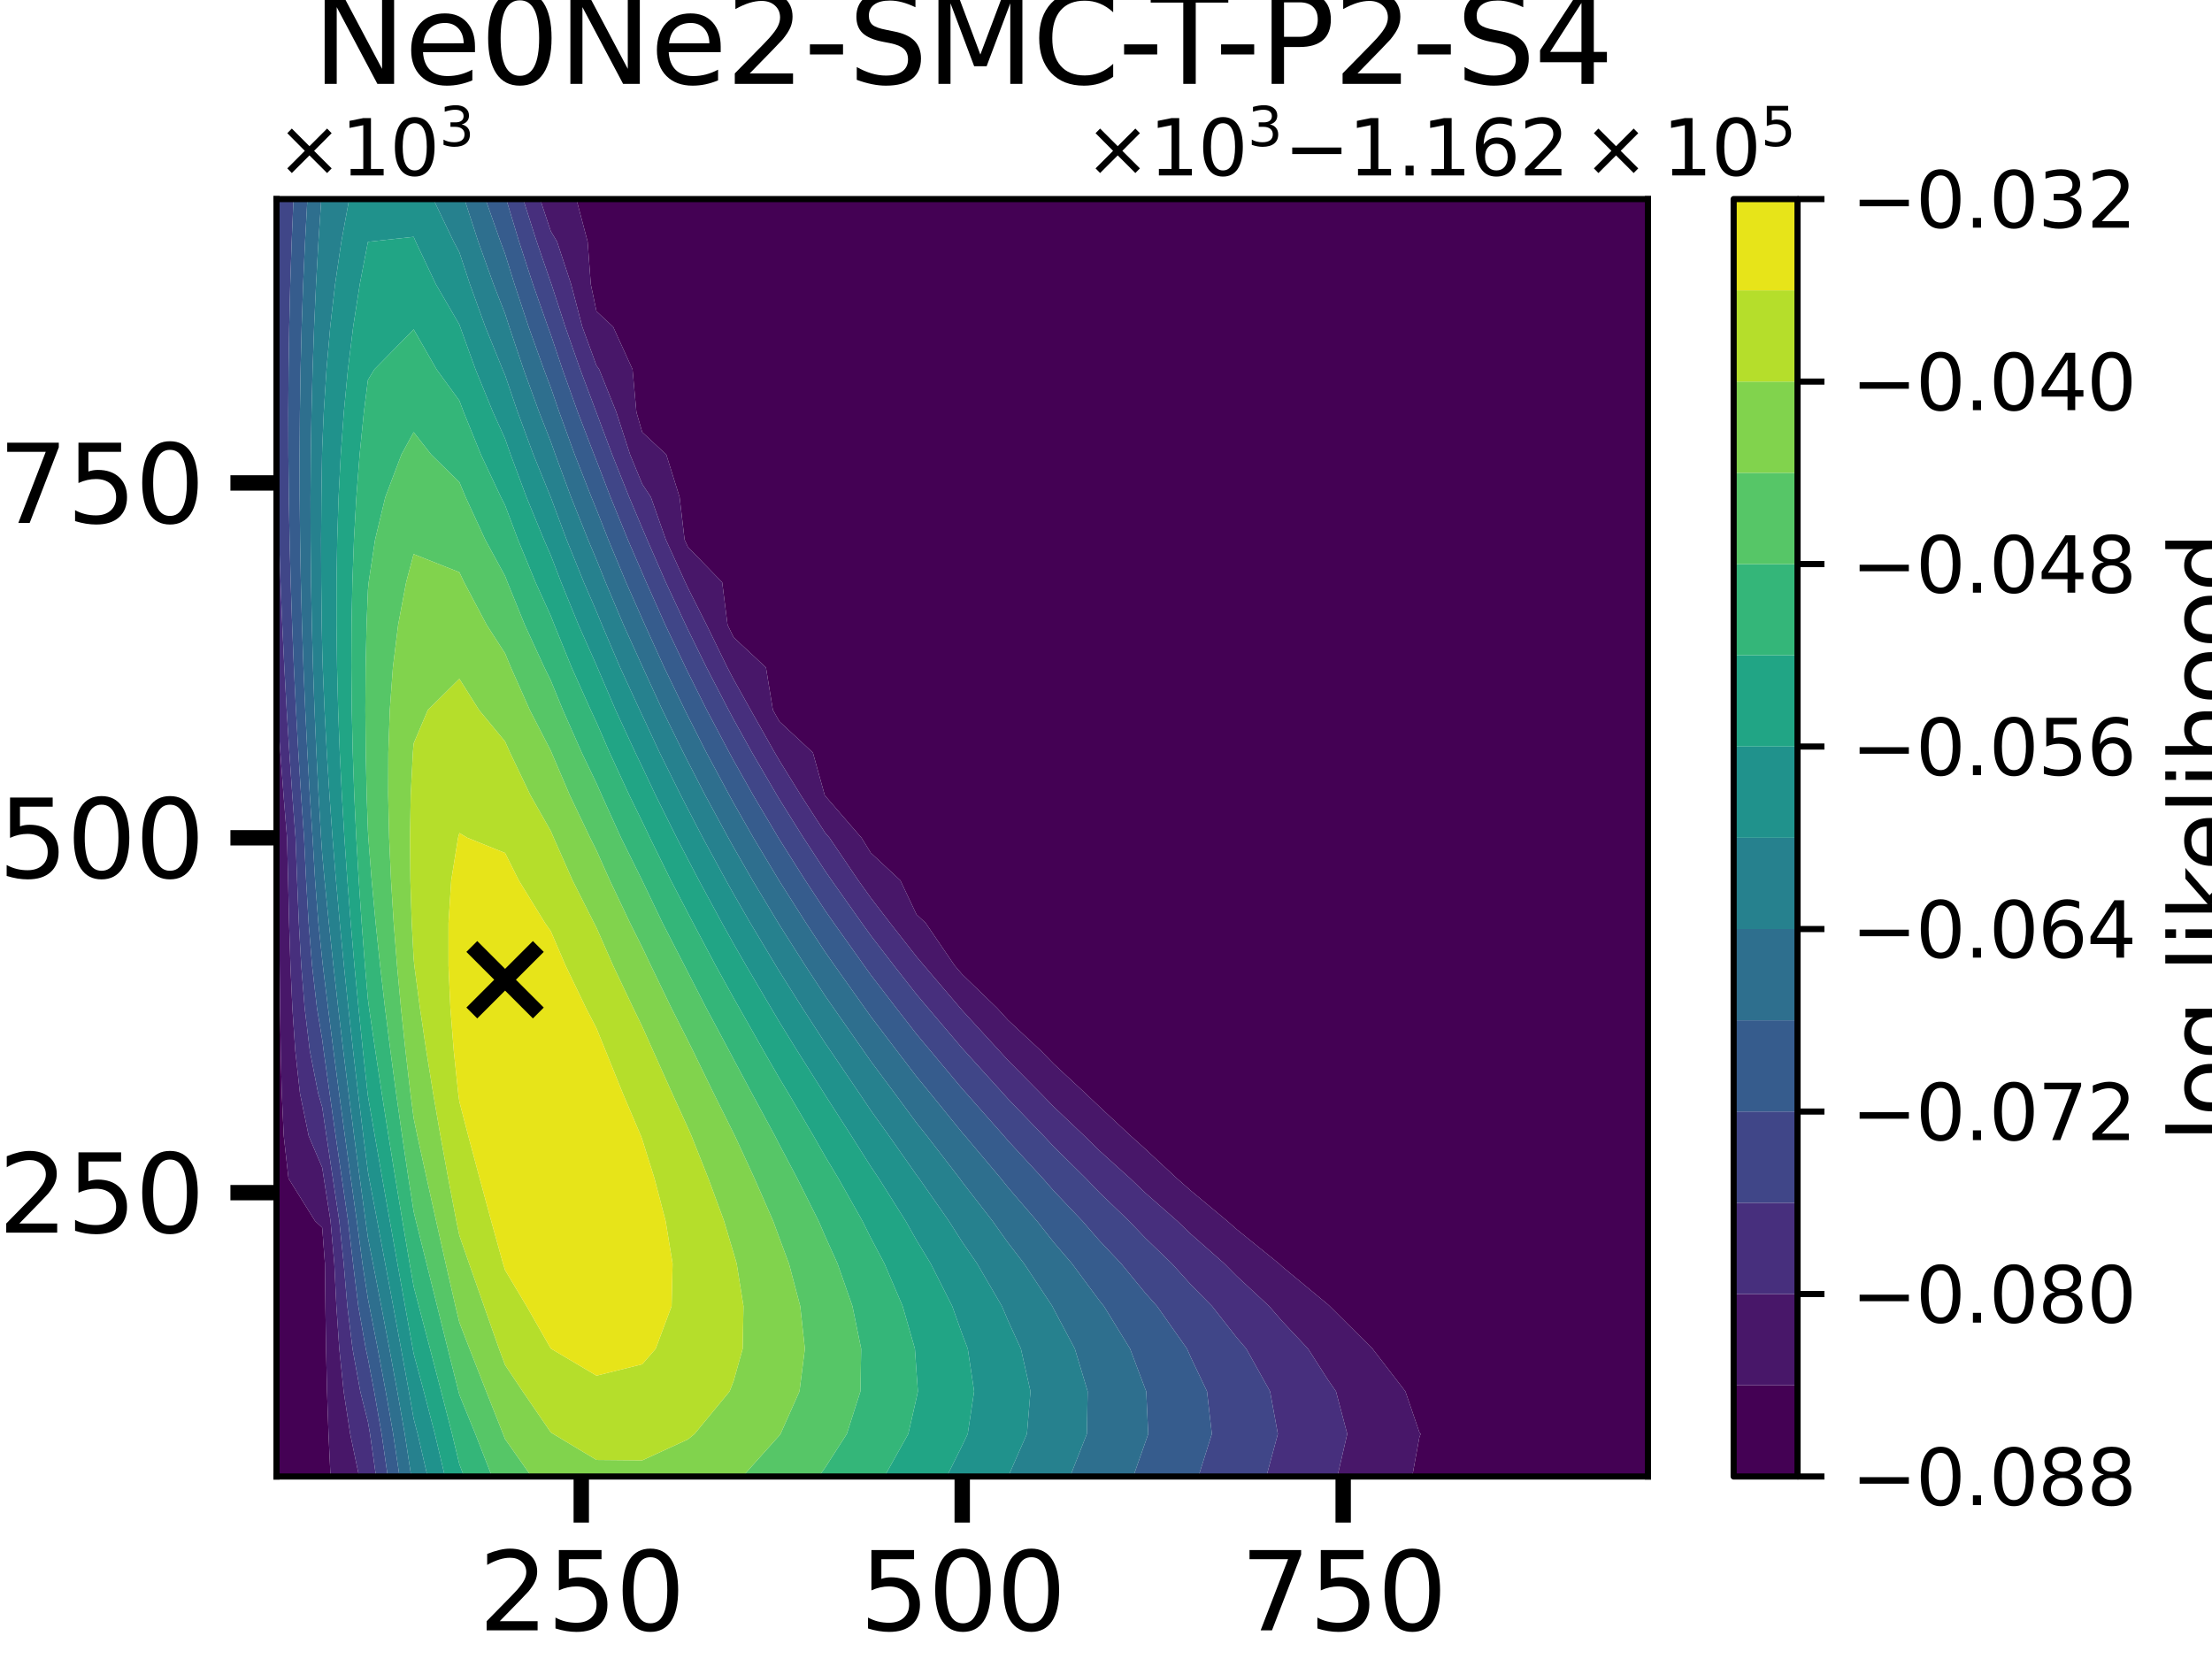 <?xml version="1.0" encoding="utf-8" standalone="no"?>
<!DOCTYPE svg PUBLIC "-//W3C//DTD SVG 1.1//EN"
  "http://www.w3.org/Graphics/SVG/1.1/DTD/svg11.dtd">
<svg xmlns:xlink="http://www.w3.org/1999/xlink" width="288pt" height="216pt" viewBox="0 0 288 216" xmlns="http://www.w3.org/2000/svg" version="1.1">
 <defs>
  <style type="text/css">*{stroke-linejoin: round; stroke-linecap: butt}</style>
 </defs>
 <g id="figure_1">
  <g id="patch_1">
   <path d="M 0 216 
L 288 216 
L 288 0 
L 0 0 
z
" style="fill: #ffffff"/>
  </g>
  <g id="axes_1">
   <g id="patch_2">
    <path d="M 36 192.24 
L 214.56 192.24 
L 214.56 25.92 
L 36 25.92 
z
" style="fill: #ffffff"/>
   </g>
   <g id="PathCollection_1">
    <path d="M 36 186.696 
L 36 181.152 
L 36 175.608 
L 36 170.064 
L 36 164.52 
L 36 158.976 
L 36 153.432 
L 36 147.888 
L 36 142.344 
L 36 136.8 
L 36 131.256 
L 36 125.712 
L 36 120.168 
L 36 114.624 
L 36 109.08 
L 36 106.034 
L 36.263 109.08 
L 36.34 114.624 
L 36.369 120.168 
L 36.408 125.712 
L 36.465 131.256 
L 36.55 136.8 
L 36.687 142.344 
L 36.943 147.888 
L 37.562 153.432 
L 41.021 158.976 
L 41.952 159.844 
L 42.306 164.52 
L 42.366 170.064 
L 42.452 175.608 
L 42.58 181.152 
L 42.771 186.696 
L 43.032 192.24 
L 41.952 192.24 
L 36 192.24 
z
" clip-path="url(#pfc27210367)" style="fill: #440154"/>
    <path d="M 76.921 37.008 
L 76.509 31.464 
L 75.043 25.92 
L 77.664 25.92 
L 83.616 25.92 
L 89.568 25.92 
L 95.52 25.92 
L 101.472 25.92 
L 107.424 25.92 
L 113.376 25.92 
L 119.328 25.92 
L 125.28 25.92 
L 131.232 25.92 
L 137.184 25.92 
L 143.136 25.92 
L 149.088 25.92 
L 155.04 25.92 
L 160.992 25.92 
L 166.944 25.92 
L 172.896 25.92 
L 178.848 25.92 
L 184.8 25.92 
L 190.752 25.92 
L 196.704 25.92 
L 202.656 25.92 
L 208.608 25.92 
L 214.56 25.92 
L 214.56 31.464 
L 214.56 37.008 
L 214.56 42.552 
L 214.56 48.096 
L 214.56 53.64 
L 214.56 59.184 
L 214.56 64.728 
L 214.56 70.272 
L 214.56 75.816 
L 214.56 81.36 
L 214.56 86.904 
L 214.56 92.448 
L 214.56 97.992 
L 214.56 103.536 
L 214.56 109.08 
L 214.56 114.624 
L 214.56 120.168 
L 214.56 125.712 
L 214.56 131.256 
L 214.56 136.8 
L 214.56 142.344 
L 214.56 147.888 
L 214.56 153.432 
L 214.56 158.976 
L 214.56 164.52 
L 214.56 170.064 
L 214.56 175.608 
L 214.56 181.152 
L 214.56 186.696 
L 214.56 192.24 
L 208.608 192.24 
L 202.656 192.24 
L 196.704 192.24 
L 190.752 192.24 
L 184.8 192.24 
L 183.868 192.24 
L 184.8 187.143 
L 184.964 186.696 
L 184.8 186.474 
L 182.977 181.152 
L 178.848 175.8 
L 178.711 175.608 
L 173.134 170.064 
L 172.896 169.842 
L 166.944 164.912 
L 166.522 164.52 
L 160.992 160.038 
L 159.791 158.976 
L 155.04 155.019 
L 153.237 153.432 
L 149.088 149.568 
L 147.222 147.888 
L 143.136 144.082 
L 141.309 142.344 
L 137.184 138.502 
L 135.524 136.8 
L 131.232 132.802 
L 129.829 131.256 
L 125.28 126.864 
L 124.295 125.712 
L 120.513 120.168 
L 119.328 119.064 
L 117.223 114.624 
L 113.376 111.041 
L 112.166 109.08 
L 107.424 103.604 
L 107.38 103.536 
L 105.836 97.992 
L 101.472 93.927 
L 100.634 92.448 
L 99.725 86.904 
L 95.52 82.987 
L 94.728 81.36 
L 94.026 75.816 
L 89.568 71.221 
L 89.133 70.272 
L 88.483 64.728 
L 86.749 59.184 
L 83.616 56.266 
L 82.857 53.64 
L 82.356 48.096 
L 79.829 42.552 
L 77.664 40.535 
z
" clip-path="url(#pfc27210367)" style="fill: #440154"/>
   </g>
   <g id="PathCollection_2">
    <path d="M 41.021 158.976 
L 37.562 153.432 
L 36.943 147.888 
L 36.687 142.344 
L 36.55 136.8 
L 36.465 131.256 
L 36.408 125.712 
L 36.369 120.168 
L 36.34 114.624 
L 36.263 109.08 
L 36 106.034 
L 36 103.536 
L 36 97.992 
L 36 92.448 
L 36 90.484 
L 36.12 92.448 
L 36.501 97.992 
L 36.918 103.536 
L 37.372 109.08 
L 37.511 114.624 
L 37.639 120.168 
L 37.816 125.712 
L 38.067 131.256 
L 38.444 136.8 
L 39.056 142.344 
L 40.191 147.888 
L 41.952 152.025 
L 42.168 153.432 
L 43.033 158.976 
L 43.527 164.52 
L 43.795 170.064 
L 44.177 175.608 
L 44.742 181.152 
L 45.595 186.696 
L 46.753 192.24 
L 43.032 192.24 
L 42.771 186.696 
L 42.58 181.152 
L 42.452 175.608 
L 42.366 170.064 
L 42.306 164.52 
L 41.952 159.844 
z
" clip-path="url(#pfc27210367)" style="fill: #481769"/>
    <path d="M 70.32 25.92 
L 71.712 25.92 
L 75.043 25.92 
L 76.509 31.464 
L 76.921 37.008 
L 77.664 40.535 
L 79.829 42.552 
L 82.356 48.096 
L 82.857 53.64 
L 83.616 56.266 
L 86.749 59.184 
L 88.483 64.728 
L 89.133 70.272 
L 89.568 71.221 
L 94.026 75.816 
L 94.728 81.36 
L 95.52 82.987 
L 99.725 86.904 
L 100.634 92.448 
L 101.472 93.927 
L 105.836 97.992 
L 107.38 103.536 
L 107.424 103.604 
L 112.166 109.08 
L 113.376 111.041 
L 117.223 114.624 
L 119.328 119.064 
L 120.513 120.168 
L 124.295 125.712 
L 125.28 126.864 
L 129.829 131.256 
L 131.232 132.802 
L 135.524 136.8 
L 137.184 138.502 
L 141.309 142.344 
L 143.136 144.082 
L 147.222 147.888 
L 149.088 149.568 
L 153.237 153.432 
L 155.04 155.019 
L 159.791 158.976 
L 160.992 160.038 
L 166.522 164.52 
L 166.944 164.912 
L 172.896 169.842 
L 173.134 170.064 
L 178.711 175.608 
L 178.848 175.8 
L 182.977 181.152 
L 184.8 186.474 
L 184.964 186.696 
L 184.8 187.143 
L 183.868 192.24 
L 178.848 192.24 
L 174.125 192.24 
L 175.41 186.696 
L 173.944 181.152 
L 172.896 179.643 
L 170.311 175.608 
L 166.944 172.029 
L 165.245 170.064 
L 160.992 166.115 
L 159.416 164.52 
L 155.04 160.662 
L 153.287 158.976 
L 149.088 155.286 
L 147.153 153.432 
L 143.136 149.804 
L 141.188 147.888 
L 137.184 144.091 
L 135.489 142.344 
L 131.232 138.041 
L 130.1 136.8 
L 125.28 131.547 
L 125.033 131.256 
L 120.307 125.712 
L 119.328 124.553 
L 115.888 120.168 
L 113.376 116.894 
L 111.749 114.624 
L 107.997 109.08 
L 107.424 108.419 
L 104.268 103.536 
L 101.472 99.012 
L 100.873 97.992 
L 97.744 92.448 
L 95.52 88.464 
L 94.702 86.904 
L 91.997 81.36 
L 89.568 76.544 
L 89.226 75.816 
L 86.697 70.272 
L 84.744 64.728 
L 83.616 63.02 
L 82.036 59.184 
L 80.24 53.64 
L 78.013 48.096 
L 77.664 47.608 
L 75.816 42.552 
L 74.359 37.008 
L 72.528 31.464 
L 71.712 30.105 
z
" clip-path="url(#pfc27210367)" style="fill: #481769"/>
   </g>
   <g id="PathCollection_3">
    <path d="M 40.191 147.888 
L 39.056 142.344 
L 38.444 136.8 
L 38.067 131.256 
L 37.816 125.712 
L 37.639 120.168 
L 37.511 114.624 
L 37.372 109.08 
L 36.918 103.536 
L 36.501 97.992 
L 36.12 92.448 
L 36 90.484 
L 36 86.904 
L 36 81.36 
L 36 75.816 
L 36 70.272 
L 36 64.728 
L 36 59.184 
L 36 53.64 
L 36 48.096 
L 36 42.552 
L 36 37.008 
L 36 31.464 
L 36 25.92 
L 36.406 25.92 
L 36.232 31.464 
L 36.11 37.008 
L 36.035 42.552 
L 36.007 48.096 
L 36.025 53.64 
L 36.086 59.184 
L 36.191 64.728 
L 36.337 70.272 
L 36.524 75.816 
L 36.752 81.36 
L 37.02 86.904 
L 37.327 92.448 
L 37.674 97.992 
L 38.058 103.536 
L 38.48 109.08 
L 38.682 114.624 
L 38.91 120.168 
L 39.223 125.712 
L 39.669 131.256 
L 40.338 136.8 
L 41.424 142.344 
L 41.952 144.158 
L 42.502 147.888 
L 43.337 153.432 
L 44.175 158.976 
L 44.749 164.52 
L 45.223 170.064 
L 45.901 175.608 
L 46.905 181.152 
L 47.904 185.128 
L 48.178 186.696 
L 48.96 192.24 
L 47.904 192.24 
L 46.753 192.24 
L 45.595 186.696 
L 44.742 181.152 
L 44.177 175.608 
L 43.795 170.064 
L 43.527 164.52 
L 43.033 158.976 
L 42.168 153.432 
L 41.952 152.025 
z
" clip-path="url(#pfc27210367)" style="fill: #472f7d"/>
    <path d="M 69.884 31.464 
L 68.113 25.92 
L 70.32 25.92 
L 71.712 30.105 
L 72.528 31.464 
L 74.359 37.008 
L 75.816 42.552 
L 77.664 47.608 
L 78.013 48.096 
L 80.24 53.64 
L 82.036 59.184 
L 83.616 63.02 
L 84.744 64.728 
L 86.697 70.272 
L 89.226 75.816 
L 89.568 76.544 
L 91.997 81.36 
L 94.702 86.904 
L 95.52 88.464 
L 97.744 92.448 
L 100.873 97.992 
L 101.472 99.012 
L 104.268 103.536 
L 107.424 108.419 
L 107.997 109.08 
L 111.749 114.624 
L 113.376 116.894 
L 115.888 120.168 
L 119.328 124.553 
L 120.307 125.712 
L 125.033 131.256 
L 125.28 131.547 
L 130.1 136.8 
L 131.232 138.041 
L 135.489 142.344 
L 137.184 144.091 
L 141.188 147.888 
L 143.136 149.804 
L 147.153 153.432 
L 149.088 155.286 
L 153.287 158.976 
L 155.04 160.662 
L 159.416 164.52 
L 160.992 166.115 
L 165.245 170.064 
L 166.944 172.029 
L 170.311 175.608 
L 172.896 179.643 
L 173.944 181.152 
L 175.41 186.696 
L 174.125 192.24 
L 172.896 192.24 
L 166.944 192.24 
L 164.878 192.24 
L 166.376 186.696 
L 165.359 181.152 
L 162.264 175.608 
L 160.992 174.119 
L 157.809 170.064 
L 155.04 167.249 
L 152.577 164.52 
L 149.088 161.159 
L 147.009 158.976 
L 143.136 155.26 
L 141.387 153.432 
L 137.184 149.284 
L 135.883 147.888 
L 131.232 143.065 
L 130.591 142.344 
L 125.567 136.8 
L 125.28 136.487 
L 120.839 131.256 
L 119.328 129.464 
L 116.388 125.712 
L 113.376 121.8 
L 112.202 120.168 
L 108.284 114.624 
L 107.424 113.385 
L 104.612 109.08 
L 101.472 104.064 
L 101.158 103.536 
L 97.919 97.992 
L 95.52 93.672 
L 94.866 92.448 
L 91.987 86.904 
L 89.568 81.97 
L 89.276 81.36 
L 86.687 75.816 
L 84.262 70.272 
L 83.616 68.747 
L 81.918 64.728 
L 79.704 59.184 
L 77.664 53.738 
L 77.626 53.64 
L 75.543 48.096 
L 73.601 42.552 
L 71.798 37.008 
L 71.712 36.784 
z
" clip-path="url(#pfc27210367)" style="fill: #472f7d"/>
   </g>
   <g id="PathCollection_4">
    <path d="M 41.424 142.344 
L 40.338 136.8 
L 39.669 131.256 
L 39.223 125.712 
L 38.91 120.168 
L 38.682 114.624 
L 38.48 109.08 
L 38.058 103.536 
L 37.674 97.992 
L 37.327 92.448 
L 37.02 86.904 
L 36.752 81.36 
L 36.524 75.816 
L 36.337 70.272 
L 36.191 64.728 
L 36.086 59.184 
L 36.025 53.64 
L 36.007 48.096 
L 36.035 42.552 
L 36.11 37.008 
L 36.232 31.464 
L 36.406 25.92 
L 38.214 25.92 
L 37.975 31.464 
L 37.789 37.008 
L 37.656 42.552 
L 37.572 48.096 
L 37.536 53.64 
L 37.547 59.184 
L 37.604 64.728 
L 37.704 70.272 
L 37.849 75.816 
L 38.036 81.36 
L 38.265 86.904 
L 38.535 92.448 
L 38.847 97.992 
L 39.198 103.536 
L 39.589 109.08 
L 39.854 114.624 
L 40.18 120.168 
L 40.63 125.712 
L 41.272 131.256 
L 41.952 135.366 
L 42.141 136.8 
L 42.914 142.344 
L 43.703 147.888 
L 44.507 153.432 
L 45.318 158.976 
L 45.97 164.52 
L 46.651 170.064 
L 47.626 175.608 
L 47.904 176.887 
L 48.715 181.152 
L 49.686 186.696 
L 50.489 192.24 
L 48.96 192.24 
L 48.178 186.696 
L 47.904 185.128 
L 46.905 181.152 
L 45.901 175.608 
L 45.223 170.064 
L 44.749 164.52 
L 44.175 158.976 
L 43.337 153.432 
L 42.502 147.888 
L 41.952 144.158 
z
" clip-path="url(#pfc27210367)" style="fill: #404688"/>
    <path d="M 71.341 42.552 
L 69.391 37.008 
L 67.586 31.464 
L 65.907 25.92 
L 68.113 25.92 
L 69.884 31.464 
L 71.712 36.784 
L 71.798 37.008 
L 73.601 42.552 
L 75.543 48.096 
L 77.626 53.64 
L 77.664 53.738 
L 79.704 59.184 
L 81.918 64.728 
L 83.616 68.747 
L 84.262 70.272 
L 86.687 75.816 
L 89.276 81.36 
L 89.568 81.97 
L 91.987 86.904 
L 94.866 92.448 
L 95.52 93.672 
L 97.919 97.992 
L 101.158 103.536 
L 101.472 104.064 
L 104.612 109.08 
L 107.424 113.385 
L 108.284 114.624 
L 112.202 120.168 
L 113.376 121.8 
L 116.388 125.712 
L 119.328 129.464 
L 120.839 131.256 
L 125.28 136.487 
L 125.567 136.8 
L 130.591 142.344 
L 131.232 143.065 
L 135.883 147.888 
L 137.184 149.284 
L 141.387 153.432 
L 143.136 155.26 
L 147.009 158.976 
L 149.088 161.159 
L 152.577 164.52 
L 155.04 167.249 
L 157.809 170.064 
L 160.992 174.119 
L 162.264 175.608 
L 165.359 181.152 
L 166.376 186.696 
L 164.878 192.24 
L 160.992 192.24 
L 156.037 192.24 
L 157.781 186.696 
L 157.149 181.152 
L 155.04 176.724 
L 154.549 175.608 
L 150.648 170.064 
L 149.088 168.317 
L 145.973 164.52 
L 143.136 161.52 
L 140.927 158.976 
L 137.184 155.036 
L 135.783 153.432 
L 131.232 148.504 
L 130.708 147.888 
L 125.809 142.344 
L 125.28 141.758 
L 121.138 136.8 
L 119.328 134.637 
L 116.701 131.256 
L 113.376 126.926 
L 112.505 125.712 
L 108.562 120.168 
L 107.424 118.539 
L 104.849 114.624 
L 101.472 109.279 
L 101.352 109.08 
L 98.061 103.536 
L 95.52 99.025 
L 94.96 97.992 
L 92.025 92.448 
L 89.568 87.525 
L 89.264 86.904 
L 86.621 81.36 
L 84.148 75.816 
L 83.616 74.586 
L 81.748 70.272 
L 79.487 64.728 
L 77.664 59.977 
L 77.348 59.184 
L 75.218 53.64 
L 73.237 48.096 
L 71.712 43.562 
z
" clip-path="url(#pfc27210367)" style="fill: #404688"/>
   </g>
   <g id="PathCollection_5">
    <path d="M 41.272 131.256 
L 40.63 125.712 
L 40.18 120.168 
L 39.854 114.624 
L 39.589 109.08 
L 39.198 103.536 
L 38.847 97.992 
L 38.535 92.448 
L 38.265 86.904 
L 38.036 81.36 
L 37.849 75.816 
L 37.704 70.272 
L 37.604 64.728 
L 37.547 59.184 
L 37.536 53.64 
L 37.572 48.096 
L 37.656 42.552 
L 37.789 37.008 
L 37.975 31.464 
L 38.214 25.92 
L 40.023 25.92 
L 39.717 31.464 
L 39.469 37.008 
L 39.276 42.552 
L 39.136 48.096 
L 39.047 53.64 
L 39.008 59.184 
L 39.017 64.728 
L 39.072 70.272 
L 39.173 75.816 
L 39.319 81.36 
L 39.51 86.904 
L 39.743 92.448 
L 40.02 97.992 
L 40.338 103.536 
L 40.698 109.08 
L 41.025 114.624 
L 41.451 120.168 
L 41.952 124.971 
L 42.035 125.712 
L 42.713 131.256 
L 43.419 136.8 
L 44.151 142.344 
L 44.905 147.888 
L 45.676 153.432 
L 46.46 158.976 
L 47.191 164.52 
L 47.904 169.1 
L 48.094 170.064 
L 49.179 175.608 
L 50.22 181.152 
L 51.193 186.696 
L 52.018 192.24 
L 50.489 192.24 
L 49.686 186.696 
L 48.715 181.152 
L 47.904 176.887 
L 47.626 175.608 
L 46.651 170.064 
L 45.97 164.52 
L 45.318 158.976 
L 44.507 153.432 
L 43.703 147.888 
L 42.914 142.344 
L 42.141 136.8 
L 41.952 135.366 
z
" clip-path="url(#pfc27210367)" style="fill: #365c8d"/>
    <path d="M 65.164 31.464 
L 63.206 25.92 
L 65.76 25.92 
L 65.907 25.92 
L 67.586 31.464 
L 69.391 37.008 
L 71.341 42.552 
L 71.712 43.562 
L 73.237 48.096 
L 75.218 53.64 
L 77.348 59.184 
L 77.664 59.977 
L 79.487 64.728 
L 81.748 70.272 
L 83.616 74.586 
L 84.148 75.816 
L 86.621 81.36 
L 89.264 86.904 
L 89.568 87.525 
L 92.025 92.448 
L 94.96 97.992 
L 95.52 99.025 
L 98.061 103.536 
L 101.352 109.08 
L 101.472 109.279 
L 104.849 114.624 
L 107.424 118.539 
L 108.562 120.168 
L 112.505 125.712 
L 113.376 126.926 
L 116.701 131.256 
L 119.328 134.637 
L 121.138 136.8 
L 125.28 141.758 
L 125.809 142.344 
L 130.708 147.888 
L 131.232 148.504 
L 135.783 153.432 
L 137.184 155.036 
L 140.927 158.976 
L 143.136 161.52 
L 145.973 164.52 
L 149.088 168.317 
L 150.648 170.064 
L 154.549 175.608 
L 155.04 176.724 
L 157.149 181.152 
L 157.781 186.696 
L 156.037 192.24 
L 155.04 192.24 
L 149.088 192.24 
L 147.55 192.24 
L 149.088 187.872 
L 149.498 186.696 
L 149.238 181.152 
L 149.088 180.784 
L 147.136 175.608 
L 143.727 170.064 
L 143.136 169.331 
L 139.57 164.52 
L 137.184 161.734 
L 135.011 158.976 
L 131.232 154.589 
L 130.313 153.432 
L 125.648 147.888 
L 125.28 147.469 
L 121.12 142.344 
L 119.328 140.163 
L 116.762 136.8 
L 113.376 132.344 
L 112.604 131.256 
L 108.669 125.712 
L 107.424 123.934 
L 104.942 120.168 
L 101.472 114.705 
L 101.423 114.624 
L 98.096 109.08 
L 95.52 104.561 
L 94.957 103.536 
L 91.978 97.992 
L 89.568 93.241 
L 89.173 92.448 
L 86.481 86.904 
L 83.967 81.36 
L 83.616 80.565 
L 81.51 75.816 
L 79.207 70.272 
L 77.664 66.345 
L 77.002 64.728 
L 74.827 59.184 
L 72.81 53.64 
L 71.712 50.461 
L 70.815 48.096 
L 68.825 42.552 
L 66.989 37.008 
L 65.76 33.054 
z
" clip-path="url(#pfc27210367)" style="fill: #365c8d"/>
   </g>
   <g id="PathCollection_6">
    <path d="M 41.451 120.168 
L 41.025 114.624 
L 40.698 109.08 
L 40.338 103.536 
L 40.02 97.992 
L 39.743 92.448 
L 39.51 86.904 
L 39.319 81.36 
L 39.173 75.816 
L 39.072 70.272 
L 39.017 64.728 
L 39.008 59.184 
L 39.047 53.64 
L 39.136 48.096 
L 39.276 42.552 
L 39.469 37.008 
L 39.717 31.464 
L 40.023 25.92 
L 41.831 25.92 
L 41.459 31.464 
L 41.149 37.008 
L 40.897 42.552 
L 40.701 48.096 
L 40.559 53.64 
L 40.469 59.184 
L 40.43 64.728 
L 40.44 70.272 
L 40.498 75.816 
L 40.603 81.36 
L 40.754 86.904 
L 40.951 92.448 
L 41.193 97.992 
L 41.478 103.536 
L 41.806 109.08 
L 41.952 111.223 
L 42.261 114.624 
L 42.814 120.168 
L 43.406 125.712 
L 44.035 131.256 
L 44.696 136.8 
L 45.388 142.344 
L 46.106 147.888 
L 46.846 153.432 
L 47.602 158.976 
L 47.904 161.129 
L 48.566 164.52 
L 49.644 170.064 
L 50.7 175.608 
L 51.726 181.152 
L 52.7 186.696 
L 53.547 192.24 
L 52.018 192.24 
L 51.193 186.696 
L 50.22 181.152 
L 49.179 175.608 
L 48.094 170.064 
L 47.904 169.1 
L 47.191 164.52 
L 46.46 158.976 
L 45.676 153.432 
L 44.905 147.888 
L 44.151 142.344 
L 43.419 136.8 
L 42.713 131.256 
L 42.035 125.712 
L 41.952 124.971 
z
" clip-path="url(#pfc27210367)" style="fill: #2e6f8e"/>
    <path d="M 64.259 37.008 
L 62.271 31.464 
L 60.469 25.92 
L 63.206 25.92 
L 65.164 31.464 
L 65.76 33.054 
L 66.989 37.008 
L 68.825 42.552 
L 70.815 48.096 
L 71.712 50.461 
L 72.81 53.64 
L 74.827 59.184 
L 77.002 64.728 
L 77.664 66.345 
L 79.207 70.272 
L 81.51 75.816 
L 83.616 80.565 
L 83.967 81.36 
L 86.481 86.904 
L 89.173 92.448 
L 89.568 93.241 
L 91.978 97.992 
L 94.957 103.536 
L 95.52 104.561 
L 98.096 109.08 
L 101.423 114.624 
L 101.472 114.705 
L 104.942 120.168 
L 107.424 123.934 
L 108.669 125.712 
L 112.604 131.256 
L 113.376 132.344 
L 116.762 136.8 
L 119.328 140.163 
L 121.12 142.344 
L 125.28 147.469 
L 125.648 147.888 
L 130.313 153.432 
L 131.232 154.589 
L 135.011 158.976 
L 137.184 161.734 
L 139.57 164.52 
L 143.136 169.331 
L 143.727 170.064 
L 147.136 175.608 
L 149.088 180.784 
L 149.238 181.152 
L 149.498 186.696 
L 149.088 187.872 
L 147.55 192.24 
L 143.136 192.24 
L 139.326 192.24 
L 141.508 186.696 
L 141.611 181.152 
L 139.943 175.608 
L 137.184 170.42 
L 137.009 170.064 
L 133.332 164.52 
L 131.232 161.793 
L 129.229 158.976 
L 125.28 153.889 
L 124.952 153.432 
L 120.679 147.888 
L 119.328 146.19 
L 116.485 142.344 
L 113.376 138.165 
L 112.427 136.8 
L 108.546 131.256 
L 107.424 129.646 
L 104.842 125.712 
L 101.472 120.404 
L 101.329 120.168 
L 97.987 114.624 
L 95.52 110.331 
L 94.826 109.08 
L 91.816 103.536 
L 89.568 99.163 
L 88.975 97.992 
L 86.245 92.448 
L 83.698 86.904 
L 83.616 86.721 
L 81.183 81.36 
L 78.845 75.816 
L 77.664 72.878 
L 76.566 70.272 
L 74.353 64.728 
L 72.306 59.184 
L 71.712 57.51 
L 70.192 53.64 
L 68.168 48.096 
L 66.308 42.552 
L 65.76 40.843 
z
" clip-path="url(#pfc27210367)" style="fill: #2e6f8e"/>
   </g>
   <g id="PathCollection_7">
    <path d="M 41.806 109.08 
L 41.478 103.536 
L 41.193 97.992 
L 40.951 92.448 
L 40.754 86.904 
L 40.603 81.36 
L 40.498 75.816 
L 40.44 70.272 
L 40.43 64.728 
L 40.469 59.184 
L 40.559 53.64 
L 40.701 48.096 
L 40.897 42.552 
L 41.149 37.008 
L 41.459 31.464 
L 41.831 25.92 
L 41.952 25.92 
L 45.465 25.92 
L 44.441 31.464 
L 43.629 37.008 
L 42.994 42.552 
L 42.51 48.096 
L 42.156 53.64 
L 41.952 58.272 
L 41.93 59.184 
L 41.843 64.728 
L 41.807 70.272 
L 41.822 75.816 
L 41.887 81.36 
L 41.952 84.536 
L 42.023 86.904 
L 42.256 92.448 
L 42.548 97.992 
L 42.896 103.536 
L 43.295 109.08 
L 43.744 114.624 
L 44.239 120.168 
L 44.777 125.712 
L 45.357 131.256 
L 45.974 136.8 
L 46.625 142.344 
L 47.307 147.888 
L 47.904 152.542 
L 48.066 153.432 
L 49.113 158.976 
L 50.157 164.52 
L 51.194 170.064 
L 52.221 175.608 
L 53.232 181.152 
L 53.856 184.701 
L 54.378 186.696 
L 55.664 192.24 
L 53.856 192.24 
L 53.547 192.24 
L 52.7 186.696 
L 51.726 181.152 
L 50.7 175.608 
L 49.644 170.064 
L 48.566 164.52 
L 47.904 161.129 
L 47.602 158.976 
L 46.846 153.432 
L 46.106 147.888 
L 45.388 142.344 
L 44.696 136.8 
L 44.035 131.256 
L 43.406 125.712 
L 42.814 120.168 
L 42.261 114.624 
L 41.952 111.223 
z
" clip-path="url(#pfc27210367)" style="fill: #26818e"/>
    <path d="M 59.071 31.464 
L 56.414 25.92 
L 59.808 25.92 
L 60.469 25.92 
L 62.271 31.464 
L 64.259 37.008 
L 65.76 40.843 
L 66.308 42.552 
L 68.168 48.096 
L 70.192 53.64 
L 71.712 57.51 
L 72.306 59.184 
L 74.353 64.728 
L 76.566 70.272 
L 77.664 72.878 
L 78.845 75.816 
L 81.183 81.36 
L 83.616 86.721 
L 83.698 86.904 
L 86.245 92.448 
L 88.975 97.992 
L 89.568 99.163 
L 91.816 103.536 
L 94.826 109.08 
L 95.52 110.331 
L 97.987 114.624 
L 101.329 120.168 
L 101.472 120.404 
L 104.842 125.712 
L 107.424 129.646 
L 108.546 131.256 
L 112.427 136.8 
L 113.376 138.165 
L 116.485 142.344 
L 119.328 146.19 
L 120.679 147.888 
L 124.952 153.432 
L 125.28 153.889 
L 129.229 158.976 
L 131.232 161.793 
L 133.332 164.52 
L 137.009 170.064 
L 137.184 170.42 
L 139.943 175.608 
L 141.611 181.152 
L 141.508 186.696 
L 139.326 192.24 
L 137.184 192.24 
L 131.266 192.24 
L 133.704 186.696 
L 134.166 181.152 
L 132.919 175.608 
L 131.232 171.91 
L 130.45 170.064 
L 127.218 164.52 
L 125.28 161.7 
L 123.545 158.976 
L 119.672 153.432 
L 119.328 152.977 
L 115.757 147.888 
L 113.376 144.569 
L 111.883 142.344 
L 108.12 136.8 
L 107.424 135.788 
L 104.487 131.256 
L 101.472 126.473 
L 101.014 125.712 
L 97.688 120.168 
L 95.52 116.407 
L 94.525 114.624 
L 91.506 109.08 
L 89.568 105.35 
L 88.637 103.536 
L 85.883 97.992 
L 83.616 93.125 
L 83.296 92.448 
L 80.742 86.904 
L 78.379 81.36 
L 77.664 79.619 
L 76.017 75.816 
L 73.774 70.272 
L 71.712 64.75 
L 71.703 64.728 
L 69.447 59.184 
L 67.398 53.64 
L 65.76 48.835 
L 65.442 48.096 
L 63.192 42.552 
L 61.186 37.008 
L 59.808 32.847 
z
" clip-path="url(#pfc27210367)" style="fill: #26818e"/>
   </g>
   <g id="PathCollection_8">
    <path d="M 41.887 81.36 
L 41.822 75.816 
L 41.807 70.272 
L 41.843 64.728 
L 41.93 59.184 
L 41.952 58.272 
L 42.156 53.64 
L 42.51 48.096 
L 42.994 42.552 
L 43.629 37.008 
L 44.441 31.464 
L 45.465 25.92 
L 47.904 25.92 
L 53.856 25.92 
L 56.414 25.92 
L 59.071 31.464 
L 59.808 32.847 
L 61.186 37.008 
L 63.192 42.552 
L 65.442 48.096 
L 65.76 48.835 
L 67.398 53.64 
L 69.447 59.184 
L 71.703 64.728 
L 71.712 64.75 
L 73.774 70.272 
L 76.017 75.816 
L 77.664 79.619 
L 78.379 81.36 
L 80.742 86.904 
L 83.296 92.448 
L 83.616 93.125 
L 85.883 97.992 
L 88.637 103.536 
L 89.568 105.35 
L 91.506 109.08 
L 94.525 114.624 
L 95.52 116.407 
L 97.688 120.168 
L 101.014 125.712 
L 101.472 126.473 
L 104.487 131.256 
L 107.424 135.788 
L 108.12 136.8 
L 111.883 142.344 
L 113.376 144.569 
L 115.757 147.888 
L 119.328 152.977 
L 119.672 153.432 
L 123.545 158.976 
L 125.28 161.7 
L 127.218 164.52 
L 130.45 170.064 
L 131.232 171.91 
L 132.919 175.608 
L 134.166 181.152 
L 133.704 186.696 
L 131.266 192.24 
L 131.232 192.24 
L 125.28 192.24 
L 123.268 192.24 
L 125.28 188.197 
L 125.996 186.696 
L 126.83 181.152 
L 126.005 175.608 
L 125.28 173.71 
L 123.979 170.064 
L 121.178 164.52 
L 119.328 161.471 
L 117.916 158.976 
L 114.427 153.432 
L 113.376 151.878 
L 110.849 147.888 
L 107.424 142.561 
L 107.292 142.344 
L 103.793 136.8 
L 101.472 133.055 
L 100.406 131.256 
L 97.141 125.712 
L 95.52 122.892 
L 94 120.168 
L 91.001 114.624 
L 89.568 111.884 
L 88.115 109.08 
L 85.359 103.536 
L 83.616 99.843 
L 82.723 97.992 
L 80.154 92.448 
L 77.78 86.904 
L 77.664 86.627 
L 75.32 81.36 
L 73.06 75.816 
L 71.712 72.295 
L 70.826 70.272 
L 68.547 64.728 
L 66.485 59.184 
L 65.76 57.122 
L 64.181 53.64 
L 61.915 48.096 
L 59.91 42.552 
L 59.808 42.257 
L 56.752 37.008 
L 54.127 31.464 
L 53.856 30.835 
L 48.103 31.464 
L 47.904 31.496 
L 46.842 37.008 
L 45.983 42.552 
L 45.299 48.096 
L 44.768 53.64 
L 44.368 59.184 
L 44.084 64.728 
L 43.903 70.272 
L 43.815 75.816 
L 43.811 81.36 
L 43.884 86.904 
L 44.028 92.448 
L 44.238 97.992 
L 44.511 103.536 
L 44.841 109.08 
L 45.226 114.624 
L 45.663 120.168 
L 46.148 125.712 
L 46.679 131.256 
L 47.251 136.8 
L 47.862 142.344 
L 47.904 142.691 
L 48.8 147.888 
L 49.772 153.432 
L 50.756 158.976 
L 51.747 164.52 
L 52.744 170.064 
L 53.742 175.608 
L 53.856 176.237 
L 55.178 181.152 
L 56.619 186.696 
L 57.93 192.24 
L 55.664 192.24 
L 54.378 186.696 
L 53.856 184.701 
L 53.232 181.152 
L 52.221 175.608 
L 51.194 170.064 
L 50.157 164.52 
L 49.113 158.976 
L 48.066 153.432 
L 47.904 152.542 
L 47.307 147.888 
L 46.625 142.344 
L 45.974 136.8 
L 45.357 131.256 
L 44.777 125.712 
L 44.239 120.168 
L 43.744 114.624 
L 43.295 109.08 
L 42.896 103.536 
L 42.548 97.992 
L 42.256 92.448 
L 42.023 86.904 
L 41.952 84.536 
z
" clip-path="url(#pfc27210367)" style="fill: #20928c"/>
   </g>
   <g id="PathCollection_9">
    <path d="M 47.862 142.344 
L 47.251 136.8 
L 46.679 131.256 
L 46.148 125.712 
L 45.663 120.168 
L 45.226 114.624 
L 44.841 109.08 
L 44.511 103.536 
L 44.238 97.992 
L 44.028 92.448 
L 43.884 86.904 
L 43.811 81.36 
L 43.815 75.816 
L 43.903 70.272 
L 44.084 64.728 
L 44.368 59.184 
L 44.768 53.64 
L 45.299 48.096 
L 45.983 42.552 
L 46.842 37.008 
L 47.904 31.496 
L 48.103 31.464 
L 53.856 30.835 
L 54.127 31.464 
L 56.752 37.008 
L 59.808 42.257 
L 59.91 42.552 
L 61.915 48.096 
L 64.181 53.64 
L 65.76 57.122 
L 66.485 59.184 
L 68.547 64.728 
L 70.826 70.272 
L 71.712 72.295 
L 73.06 75.816 
L 75.32 81.36 
L 77.664 86.627 
L 77.78 86.904 
L 80.154 92.448 
L 82.723 97.992 
L 83.616 99.843 
L 85.359 103.536 
L 88.115 109.08 
L 89.568 111.884 
L 91.001 114.624 
L 94 120.168 
L 95.52 122.892 
L 97.141 125.712 
L 100.406 131.256 
L 101.472 133.055 
L 103.793 136.8 
L 107.292 142.344 
L 107.424 142.561 
L 110.849 147.888 
L 113.376 151.878 
L 114.427 153.432 
L 117.916 158.976 
L 119.328 161.471 
L 121.178 164.52 
L 123.979 170.064 
L 125.28 173.71 
L 126.005 175.608 
L 126.83 181.152 
L 125.996 186.696 
L 125.28 188.197 
L 123.268 192.24 
L 119.328 192.24 
L 115.15 192.24 
L 118.255 186.696 
L 119.328 182.008 
L 119.51 181.152 
L 119.328 178.637 
L 119.119 175.608 
L 117.526 170.064 
L 115.15 164.52 
L 113.376 161.163 
L 112.287 158.976 
L 109.161 153.432 
L 107.424 150.541 
L 105.913 147.888 
L 102.652 142.344 
L 101.472 140.382 
L 99.409 136.8 
L 96.267 131.256 
L 95.52 129.942 
L 93.178 125.712 
L 90.242 120.168 
L 89.568 118.881 
L 87.349 114.624 
L 84.622 109.08 
L 83.616 106.968 
L 81.935 103.536 
L 79.374 97.992 
L 77.664 94.051 
L 76.912 92.448 
L 74.431 86.904 
L 72.174 81.36 
L 71.712 80.182 
L 69.726 75.816 
L 67.444 70.272 
L 65.76 65.783 
L 65.222 64.728 
L 62.614 59.184 
L 60.365 53.64 
L 59.808 52.165 
L 56.844 48.096 
L 53.856 42.888 
L 48.74 48.096 
L 47.904 49.473 
L 47.38 53.64 
L 46.822 59.184 
L 46.395 64.728 
L 46.085 70.272 
L 45.879 75.816 
L 45.769 81.36 
L 45.744 86.904 
L 45.8 92.448 
L 45.928 97.992 
L 46.126 103.536 
L 46.387 109.08 
L 46.709 114.624 
L 47.088 120.168 
L 47.519 125.712 
L 47.904 130.108 
L 48.056 131.256 
L 48.865 136.8 
L 49.708 142.344 
L 50.58 147.888 
L 51.479 153.432 
L 52.399 158.976 
L 53.338 164.52 
L 53.856 167.489 
L 54.53 170.064 
L 55.99 175.608 
L 57.435 181.152 
L 58.861 186.696 
L 59.808 190.644 
L 60.427 192.24 
L 59.808 192.24 
L 57.93 192.24 
L 56.619 186.696 
L 55.178 181.152 
L 53.856 176.237 
L 53.742 175.608 
L 52.744 170.064 
L 51.747 164.52 
L 50.756 158.976 
L 49.772 153.432 
L 48.8 147.888 
L 47.904 142.691 
z
" clip-path="url(#pfc27210367)" style="fill: #21a585"/>
   </g>
   <g id="PathCollection_10">
    <path d="M 47.519 125.712 
L 47.088 120.168 
L 46.709 114.624 
L 46.387 109.08 
L 46.126 103.536 
L 45.928 97.992 
L 45.8 92.448 
L 45.744 86.904 
L 45.769 81.36 
L 45.879 75.816 
L 46.085 70.272 
L 46.395 64.728 
L 46.822 59.184 
L 47.38 53.64 
L 47.904 49.473 
L 48.74 48.096 
L 53.856 42.888 
L 56.844 48.096 
L 59.808 52.165 
L 60.365 53.64 
L 62.614 59.184 
L 65.222 64.728 
L 65.76 65.783 
L 67.444 70.272 
L 69.726 75.816 
L 71.712 80.182 
L 72.174 81.36 
L 74.431 86.904 
L 76.912 92.448 
L 77.664 94.051 
L 79.374 97.992 
L 81.935 103.536 
L 83.616 106.968 
L 84.622 109.08 
L 87.349 114.624 
L 89.568 118.881 
L 90.242 120.168 
L 93.178 125.712 
L 95.52 129.942 
L 96.267 131.256 
L 99.409 136.8 
L 101.472 140.382 
L 102.652 142.344 
L 105.913 147.888 
L 107.424 150.541 
L 109.161 153.432 
L 112.287 158.976 
L 113.376 161.163 
L 115.15 164.52 
L 117.526 170.064 
L 119.119 175.608 
L 119.328 178.637 
L 119.51 181.152 
L 119.328 182.008 
L 118.255 186.696 
L 115.15 192.24 
L 113.376 192.24 
L 107.424 192.24 
L 106.594 192.24 
L 107.424 191.099 
L 110.254 186.696 
L 112.027 181.152 
L 112.122 175.608 
L 110.987 170.064 
L 109.044 164.52 
L 107.424 160.931 
L 106.581 158.976 
L 103.803 153.432 
L 101.472 149.021 
L 100.894 147.888 
L 97.892 142.344 
L 95.52 137.921 
L 94.93 136.8 
L 91.961 131.256 
L 89.568 126.592 
L 89.114 125.712 
L 86.261 120.168 
L 83.616 114.64 
L 83.608 114.624 
L 80.859 109.08 
L 78.345 103.536 
L 77.664 101.988 
L 75.742 97.992 
L 73.291 92.448 
L 71.712 88.598 
L 70.876 86.904 
L 68.327 81.36 
L 66.077 75.816 
L 65.76 74.998 
L 63.18 70.272 
L 60.625 64.728 
L 59.808 62.775 
L 56.143 59.184 
L 53.856 56.266 
L 52.265 59.184 
L 50.167 64.728 
L 48.833 70.272 
L 47.999 75.816 
L 47.904 76.8 
L 47.727 81.36 
L 47.605 86.904 
L 47.571 92.448 
L 47.619 97.992 
L 47.741 103.536 
L 47.904 108.201 
L 47.956 109.08 
L 48.393 114.624 
L 48.908 120.168 
L 49.49 125.712 
L 50.133 131.256 
L 50.83 136.8 
L 51.574 142.344 
L 52.361 147.888 
L 53.185 153.432 
L 53.856 157.736 
L 54.154 158.976 
L 55.538 164.52 
L 56.916 170.064 
L 58.297 175.608 
L 59.693 181.152 
L 59.808 181.602 
L 61.891 186.696 
L 64.05 192.24 
L 60.427 192.24 
L 59.808 190.644 
L 58.861 186.696 
L 57.435 181.152 
L 55.99 175.608 
L 54.53 170.064 
L 53.856 167.489 
L 53.338 164.52 
L 52.399 158.976 
L 51.479 153.432 
L 50.58 147.888 
L 49.708 142.344 
L 48.865 136.8 
L 48.056 131.256 
L 47.904 130.108 
z
" clip-path="url(#pfc27210367)" style="fill: #34b679"/>
   </g>
   <g id="PathCollection_11">
    <path d="M 47.741 103.536 
L 47.619 97.992 
L 47.571 92.448 
L 47.605 86.904 
L 47.727 81.36 
L 47.904 76.8 
L 47.999 75.816 
L 48.833 70.272 
L 50.167 64.728 
L 52.265 59.184 
L 53.856 56.266 
L 56.143 59.184 
L 59.808 62.775 
L 60.625 64.728 
L 63.18 70.272 
L 65.76 74.998 
L 66.077 75.816 
L 68.327 81.36 
L 70.876 86.904 
L 71.712 88.598 
L 73.291 92.448 
L 75.742 97.992 
L 77.664 101.988 
L 78.345 103.536 
L 80.859 109.08 
L 83.608 114.624 
L 83.616 114.64 
L 86.261 120.168 
L 89.114 125.712 
L 89.568 126.592 
L 91.961 131.256 
L 94.93 136.8 
L 95.52 137.921 
L 97.892 142.344 
L 100.894 147.888 
L 101.472 149.021 
L 103.803 153.432 
L 106.581 158.976 
L 107.424 160.931 
L 109.044 164.52 
L 110.987 170.064 
L 112.122 175.608 
L 112.027 181.152 
L 110.254 186.696 
L 107.424 191.099 
L 106.594 192.24 
L 101.472 192.24 
L 96.687 192.24 
L 101.472 186.897 
L 101.621 186.696 
L 104.09 181.152 
L 104.794 175.608 
L 104.189 170.064 
L 102.719 164.52 
L 101.472 161.183 
L 100.665 158.976 
L 98.235 153.432 
L 95.681 147.888 
L 95.52 147.569 
L 92.916 142.344 
L 90.218 136.8 
L 89.568 135.497 
L 87.423 131.256 
L 84.743 125.712 
L 83.616 123.335 
L 82.031 120.168 
L 79.399 114.624 
L 77.664 110.732 
L 76.834 109.08 
L 74.185 103.536 
L 71.816 97.992 
L 71.712 97.742 
L 68.983 92.448 
L 66.52 86.904 
L 65.76 85.071 
L 63.365 81.36 
L 60.428 75.816 
L 59.808 74.507 
L 53.856 72.144 
L 52.881 75.816 
L 51.837 81.36 
L 51.156 86.904 
L 50.751 92.448 
L 50.56 97.992 
L 50.542 103.536 
L 50.667 109.08 
L 50.912 114.624 
L 51.259 120.168 
L 51.695 125.712 
L 52.21 131.256 
L 52.795 136.8 
L 53.44 142.344 
L 53.856 145.569 
L 54.338 147.888 
L 55.556 153.432 
L 56.786 158.976 
L 58.032 164.52 
L 59.302 170.064 
L 59.808 172.176 
L 61.133 175.608 
L 63.303 181.152 
L 65.498 186.696 
L 65.76 187.367 
L 69.195 192.24 
L 65.76 192.24 
L 64.05 192.24 
L 61.891 186.696 
L 59.808 181.602 
L 59.693 181.152 
L 58.297 175.608 
L 56.916 170.064 
L 55.538 164.52 
L 54.154 158.976 
L 53.856 157.736 
L 53.185 153.432 
L 52.361 147.888 
L 51.574 142.344 
L 50.83 136.8 
L 50.133 131.256 
L 49.49 125.712 
L 48.908 120.168 
L 48.393 114.624 
L 47.956 109.08 
L 47.904 108.201 
z
" clip-path="url(#pfc27210367)" style="fill: #56c667"/>
   </g>
   <g id="PathCollection_12">
    <path d="M 53.44 142.344 
L 52.795 136.8 
L 52.21 131.256 
L 51.695 125.712 
L 51.259 120.168 
L 50.912 114.624 
L 50.667 109.08 
L 50.542 103.536 
L 50.56 97.992 
L 50.751 92.448 
L 51.156 86.904 
L 51.837 81.36 
L 52.881 75.816 
L 53.856 72.144 
L 59.808 74.507 
L 60.428 75.816 
L 63.365 81.36 
L 65.76 85.071 
L 66.52 86.904 
L 68.983 92.448 
L 71.712 97.742 
L 71.816 97.992 
L 74.185 103.536 
L 76.834 109.08 
L 77.664 110.732 
L 79.399 114.624 
L 82.031 120.168 
L 83.616 123.335 
L 84.743 125.712 
L 87.423 131.256 
L 89.568 135.497 
L 90.218 136.8 
L 92.916 142.344 
L 95.52 147.569 
L 95.681 147.888 
L 98.235 153.432 
L 100.665 158.976 
L 101.472 161.183 
L 102.719 164.52 
L 104.189 170.064 
L 104.794 175.608 
L 104.09 181.152 
L 101.621 186.696 
L 101.472 186.897 
L 96.687 192.24 
L 95.52 192.24 
L 89.568 192.24 
L 83.616 192.24 
L 77.664 192.24 
L 71.712 192.24 
L 69.195 192.24 
L 65.76 187.367 
L 65.498 186.696 
L 63.303 181.152 
L 61.133 175.608 
L 59.808 172.176 
L 59.302 170.064 
L 58.032 164.52 
L 56.786 158.976 
L 55.556 153.432 
L 54.338 147.888 
L 53.856 145.569 
z
M 53.856 124.816 
L 53.946 125.712 
L 54.679 131.256 
L 55.501 136.8 
L 56.395 142.344 
L 57.35 147.888 
L 58.36 153.432 
L 59.418 158.976 
L 59.808 160.857 
L 61.081 164.52 
L 63.023 170.064 
L 64.973 175.608 
L 65.76 177.721 
L 68.052 181.152 
L 71.712 186.495 
L 72.032 186.696 
L 77.664 190.082 
L 83.616 190.138 
L 89.568 187.402 
L 90.43 186.696 
L 94.996 181.152 
L 95.52 179.791 
L 96.696 175.608 
L 96.801 170.064 
L 95.913 164.52 
L 95.52 163.175 
L 94.27 158.976 
L 92.229 153.432 
L 90.028 147.888 
L 89.568 146.844 
L 87.516 142.344 
L 85.026 136.8 
L 83.616 133.648 
L 82.453 131.256 
L 79.825 125.712 
L 77.664 120.79 
L 77.342 120.168 
L 74.546 114.624 
L 72.091 109.08 
L 71.712 108.2 
L 69.06 103.536 
L 66.406 97.992 
L 65.76 96.539 
L 62.375 92.448 
L 59.808 88.382 
L 55.703 92.448 
L 53.856 96.797 
L 53.756 97.992 
L 53.477 103.536 
L 53.378 109.08 
L 53.43 114.624 
L 53.61 120.168 
z
" clip-path="url(#pfc27210367)" style="fill: #81d34d"/>
   </g>
   <g id="PathCollection_13">
    <path d="M 53.61 120.168 
L 53.43 114.624 
L 53.378 109.08 
L 53.477 103.536 
L 53.756 97.992 
L 53.856 96.797 
L 55.703 92.448 
L 59.808 88.382 
L 62.375 92.448 
L 65.76 96.539 
L 66.406 97.992 
L 69.06 103.536 
L 71.712 108.2 
L 72.091 109.08 
L 74.546 114.624 
L 77.342 120.168 
L 77.664 120.79 
L 79.825 125.712 
L 82.453 131.256 
L 83.616 133.648 
L 85.026 136.8 
L 87.516 142.344 
L 89.568 146.844 
L 90.028 147.888 
L 92.229 153.432 
L 94.27 158.976 
L 95.52 163.175 
L 95.913 164.52 
L 96.801 170.064 
L 96.696 175.608 
L 95.52 179.791 
L 94.996 181.152 
L 90.43 186.696 
L 89.568 187.402 
L 83.616 190.138 
L 77.664 190.082 
L 72.032 186.696 
L 71.712 186.495 
L 68.052 181.152 
L 65.76 177.721 
L 64.973 175.608 
L 63.023 170.064 
L 61.081 164.52 
L 59.808 160.857 
L 59.418 158.976 
L 58.36 153.432 
L 57.35 147.888 
L 56.395 142.344 
L 55.501 136.8 
L 54.679 131.256 
L 53.946 125.712 
L 53.856 124.816 
z
M 59.808 143.429 
L 60.97 147.888 
L 62.455 153.432 
L 63.957 158.976 
L 65.498 164.52 
L 65.76 165.367 
L 68.562 170.064 
L 71.712 175.576 
L 71.763 175.608 
L 77.664 179.108 
L 83.616 177.624 
L 85.365 175.608 
L 87.441 170.064 
L 87.572 164.52 
L 86.661 158.976 
L 85.211 153.432 
L 83.616 148.345 
L 83.447 147.888 
L 81.085 142.344 
L 78.847 136.8 
L 77.664 133.884 
L 76.304 131.256 
L 73.634 125.712 
L 71.712 121.24 
L 70.958 120.168 
L 67.546 114.624 
L 65.76 111.057 
L 60.854 109.08 
L 59.808 108.454 
L 59.642 109.08 
L 58.75 114.624 
L 58.394 120.168 
L 58.393 125.712 
L 58.642 131.256 
L 59.079 136.8 
L 59.662 142.344 
z
" clip-path="url(#pfc27210367)" style="fill: #b5de2b"/>
   </g>
   <g id="PathCollection_14">
    <path d="M 59.662 142.344 
L 59.079 136.8 
L 58.642 131.256 
L 58.393 125.712 
L 58.394 120.168 
L 58.75 114.624 
L 59.642 109.08 
L 59.808 108.454 
L 60.854 109.08 
L 65.76 111.057 
L 67.546 114.624 
L 70.958 120.168 
L 71.712 121.24 
L 73.634 125.712 
L 76.304 131.256 
L 77.664 133.884 
L 78.847 136.8 
L 81.085 142.344 
L 83.447 147.888 
L 83.616 148.345 
L 85.211 153.432 
L 86.661 158.976 
L 87.572 164.52 
L 87.441 170.064 
L 85.365 175.608 
L 83.616 177.624 
L 77.664 179.108 
L 71.763 175.608 
L 71.712 175.576 
L 68.562 170.064 
L 65.76 165.367 
L 65.498 164.52 
L 63.957 158.976 
L 62.455 153.432 
L 60.97 147.888 
L 59.808 143.429 
z
" clip-path="url(#pfc27210367)" style="fill: #e7e419"/>
   </g>
   <g id="PathCollection_15">
    <defs>
     <path id="m6c718af337" d="M -4.33 4.33 
L 4.33 -4.33 
M -4.33 -4.33 
L 4.33 4.33 
" style="stroke: #000000; stroke-width: 2"/>
    </defs>
    <g clip-path="url(#pfc27210367)">
     <use xlink:href="#m6c718af337" x="65.76" y="127.56" style="stroke: #000000; stroke-width: 2"/>
    </g>
   </g>
   <g id="matplotlib.axis_1">
    <g id="xtick_1">
     <g id="line2d_1">
      <defs>
       <path id="ma0e860073d" d="M 0 0 
L 0 6 
" style="stroke: #000000; stroke-width: 2"/>
      </defs>
      <g>
       <use xlink:href="#ma0e860073d" x="75.68" y="192.24" style="stroke: #000000; stroke-width: 2"/>
      </g>
     </g>
     <g id="text_1">
      <!-- $\mathdefault{250}$ -->
      <g transform="translate(62.31 212.378) scale(0.14 -0.14)">
       <defs>
        <path id="DejaVuSans-32" d="M 1228 531 
L 3431 531 
L 3431 0 
L 469 0 
L 469 531 
Q 828 903 1448 1529 
Q 2069 2156 2228 2338 
Q 2531 2678 2651 2914 
Q 2772 3150 2772 3378 
Q 2772 3750 2511 3984 
Q 2250 4219 1831 4219 
Q 1534 4219 1204 4116 
Q 875 4013 500 3803 
L 500 4441 
Q 881 4594 1212 4672 
Q 1544 4750 1819 4750 
Q 2544 4750 2975 4387 
Q 3406 4025 3406 3419 
Q 3406 3131 3298 2873 
Q 3191 2616 2906 2266 
Q 2828 2175 2409 1742 
Q 1991 1309 1228 531 
z
" transform="scale(0.016)"/>
        <path id="DejaVuSans-35" d="M 691 4666 
L 3169 4666 
L 3169 4134 
L 1269 4134 
L 1269 2991 
Q 1406 3038 1543 3061 
Q 1681 3084 1819 3084 
Q 2600 3084 3056 2656 
Q 3513 2228 3513 1497 
Q 3513 744 3044 326 
Q 2575 -91 1722 -91 
Q 1428 -91 1123 -41 
Q 819 9 494 109 
L 494 744 
Q 775 591 1075 516 
Q 1375 441 1709 441 
Q 2250 441 2565 725 
Q 2881 1009 2881 1497 
Q 2881 1984 2565 2268 
Q 2250 2553 1709 2553 
Q 1456 2553 1204 2497 
Q 953 2441 691 2322 
L 691 4666 
z
" transform="scale(0.016)"/>
        <path id="DejaVuSans-30" d="M 2034 4250 
Q 1547 4250 1301 3770 
Q 1056 3291 1056 2328 
Q 1056 1369 1301 889 
Q 1547 409 2034 409 
Q 2525 409 2770 889 
Q 3016 1369 3016 2328 
Q 3016 3291 2770 3770 
Q 2525 4250 2034 4250 
z
M 2034 4750 
Q 2819 4750 3233 4129 
Q 3647 3509 3647 2328 
Q 3647 1150 3233 529 
Q 2819 -91 2034 -91 
Q 1250 -91 836 529 
Q 422 1150 422 2328 
Q 422 3509 836 4129 
Q 1250 4750 2034 4750 
z
" transform="scale(0.016)"/>
       </defs>
       <use xlink:href="#DejaVuSans-32" transform="translate(0 0.781)"/>
       <use xlink:href="#DejaVuSans-35" transform="translate(63.623 0.781)"/>
       <use xlink:href="#DejaVuSans-30" transform="translate(127.246 0.781)"/>
      </g>
     </g>
    </g>
    <g id="xtick_2">
     <g id="line2d_2">
      <g>
       <use xlink:href="#ma0e860073d" x="125.28" y="192.24" style="stroke: #000000; stroke-width: 2"/>
      </g>
     </g>
     <g id="text_2">
      <!-- $\mathdefault{500}$ -->
      <g transform="translate(111.91 212.378) scale(0.14 -0.14)">
       <use xlink:href="#DejaVuSans-35" transform="translate(0 0.781)"/>
       <use xlink:href="#DejaVuSans-30" transform="translate(63.623 0.781)"/>
       <use xlink:href="#DejaVuSans-30" transform="translate(127.246 0.781)"/>
      </g>
     </g>
    </g>
    <g id="xtick_3">
     <g id="line2d_3">
      <g>
       <use xlink:href="#ma0e860073d" x="174.88" y="192.24" style="stroke: #000000; stroke-width: 2"/>
      </g>
     </g>
     <g id="text_3">
      <!-- $\mathdefault{750}$ -->
      <g transform="translate(161.51 212.378) scale(0.14 -0.14)">
       <defs>
        <path id="DejaVuSans-37" d="M 525 4666 
L 3525 4666 
L 3525 4397 
L 1831 0 
L 1172 0 
L 2766 4134 
L 525 4134 
L 525 4666 
z
" transform="scale(0.016)"/>
       </defs>
       <use xlink:href="#DejaVuSans-37" transform="translate(0 0.781)"/>
       <use xlink:href="#DejaVuSans-35" transform="translate(63.623 0.781)"/>
       <use xlink:href="#DejaVuSans-30" transform="translate(127.246 0.781)"/>
      </g>
     </g>
    </g>
    <g id="text_4">
     <!-- Diploid N$_e$0 -->
     <g transform="translate(74.34 232.969) scale(0.18 -0.18)">
      <defs>
       <path id="DejaVuSans-44" d="M 1259 4147 
L 1259 519 
L 2022 519 
Q 2988 519 3436 956 
Q 3884 1394 3884 2338 
Q 3884 3275 3436 3711 
Q 2988 4147 2022 4147 
L 1259 4147 
z
M 628 4666 
L 1925 4666 
Q 3281 4666 3915 4102 
Q 4550 3538 4550 2338 
Q 4550 1131 3912 565 
Q 3275 0 1925 0 
L 628 0 
L 628 4666 
z
" transform="scale(0.016)"/>
       <path id="DejaVuSans-69" d="M 603 3500 
L 1178 3500 
L 1178 0 
L 603 0 
L 603 3500 
z
M 603 4863 
L 1178 4863 
L 1178 4134 
L 603 4134 
L 603 4863 
z
" transform="scale(0.016)"/>
       <path id="DejaVuSans-70" d="M 1159 525 
L 1159 -1331 
L 581 -1331 
L 581 3500 
L 1159 3500 
L 1159 2969 
Q 1341 3281 1617 3432 
Q 1894 3584 2278 3584 
Q 2916 3584 3314 3078 
Q 3713 2572 3713 1747 
Q 3713 922 3314 415 
Q 2916 -91 2278 -91 
Q 1894 -91 1617 61 
Q 1341 213 1159 525 
z
M 3116 1747 
Q 3116 2381 2855 2742 
Q 2594 3103 2138 3103 
Q 1681 3103 1420 2742 
Q 1159 2381 1159 1747 
Q 1159 1113 1420 752 
Q 1681 391 2138 391 
Q 2594 391 2855 752 
Q 3116 1113 3116 1747 
z
" transform="scale(0.016)"/>
       <path id="DejaVuSans-6c" d="M 603 4863 
L 1178 4863 
L 1178 0 
L 603 0 
L 603 4863 
z
" transform="scale(0.016)"/>
       <path id="DejaVuSans-6f" d="M 1959 3097 
Q 1497 3097 1228 2736 
Q 959 2375 959 1747 
Q 959 1119 1226 758 
Q 1494 397 1959 397 
Q 2419 397 2687 759 
Q 2956 1122 2956 1747 
Q 2956 2369 2687 2733 
Q 2419 3097 1959 3097 
z
M 1959 3584 
Q 2709 3584 3137 3096 
Q 3566 2609 3566 1747 
Q 3566 888 3137 398 
Q 2709 -91 1959 -91 
Q 1206 -91 779 398 
Q 353 888 353 1747 
Q 353 2609 779 3096 
Q 1206 3584 1959 3584 
z
" transform="scale(0.016)"/>
       <path id="DejaVuSans-64" d="M 2906 2969 
L 2906 4863 
L 3481 4863 
L 3481 0 
L 2906 0 
L 2906 525 
Q 2725 213 2448 61 
Q 2172 -91 1784 -91 
Q 1150 -91 751 415 
Q 353 922 353 1747 
Q 353 2572 751 3078 
Q 1150 3584 1784 3584 
Q 2172 3584 2448 3432 
Q 2725 3281 2906 2969 
z
M 947 1747 
Q 947 1113 1208 752 
Q 1469 391 1925 391 
Q 2381 391 2643 752 
Q 2906 1113 2906 1747 
Q 2906 2381 2643 2742 
Q 2381 3103 1925 3103 
Q 1469 3103 1208 2742 
Q 947 2381 947 1747 
z
" transform="scale(0.016)"/>
       <path id="DejaVuSans-20" transform="scale(0.016)"/>
       <path id="DejaVuSans-4e" d="M 628 4666 
L 1478 4666 
L 3547 763 
L 3547 4666 
L 4159 4666 
L 4159 0 
L 3309 0 
L 1241 3903 
L 1241 0 
L 628 0 
L 628 4666 
z
" transform="scale(0.016)"/>
       <path id="DejaVuSans-Oblique-65" d="M 3078 2063 
Q 3088 2113 3092 2166 
Q 3097 2219 3097 2272 
Q 3097 2653 2873 2875 
Q 2650 3097 2266 3097 
Q 1838 3097 1509 2826 
Q 1181 2556 1013 2059 
L 3078 2063 
z
M 3578 1613 
L 903 1613 
Q 884 1494 878 1425 
Q 872 1356 872 1306 
Q 872 872 1139 634 
Q 1406 397 1894 397 
Q 2269 397 2603 481 
Q 2938 566 3225 728 
L 3116 159 
Q 2806 34 2476 -28 
Q 2147 -91 1806 -91 
Q 1078 -91 686 257 
Q 294 606 294 1247 
Q 294 1794 489 2264 
Q 684 2734 1063 3103 
Q 1306 3334 1642 3459 
Q 1978 3584 2356 3584 
Q 2950 3584 3301 3228 
Q 3653 2872 3653 2272 
Q 3653 2128 3634 1964 
Q 3616 1800 3578 1613 
z
" transform="scale(0.016)"/>
      </defs>
      <use xlink:href="#DejaVuSans-44" transform="translate(0 0.016)"/>
      <use xlink:href="#DejaVuSans-69" transform="translate(77.002 0.016)"/>
      <use xlink:href="#DejaVuSans-70" transform="translate(104.785 0.016)"/>
      <use xlink:href="#DejaVuSans-6c" transform="translate(168.262 0.016)"/>
      <use xlink:href="#DejaVuSans-6f" transform="translate(196.045 0.016)"/>
      <use xlink:href="#DejaVuSans-69" transform="translate(257.227 0.016)"/>
      <use xlink:href="#DejaVuSans-64" transform="translate(285.01 0.016)"/>
      <use xlink:href="#DejaVuSans-20" transform="translate(348.486 0.016)"/>
      <use xlink:href="#DejaVuSans-4e" transform="translate(380.273 0.016)"/>
      <use xlink:href="#DejaVuSans-Oblique-65" transform="translate(456.035 -16.391) scale(0.7)"/>
      <use xlink:href="#DejaVuSans-30" transform="translate(501.836 0.016)"/>
     </g>
    </g>
    <g id="text_5">
     <!-- $\times\mathdefault{10^{3}}\mathdefault{}$ -->
     <g transform="translate(188.56 225.888) scale(0.1 -0.1)">
      <defs>
       <path id="DejaVuSans-d7" d="M 4488 3438 
L 3059 2003 
L 4488 575 
L 4116 197 
L 2681 1631 
L 1247 197 
L 878 575 
L 2303 2003 
L 878 3438 
L 1247 3816 
L 2681 2381 
L 4116 3816 
L 4488 3438 
z
" transform="scale(0.016)"/>
       <path id="DejaVuSans-31" d="M 794 531 
L 1825 531 
L 1825 4091 
L 703 3866 
L 703 4441 
L 1819 4666 
L 2450 4666 
L 2450 531 
L 3481 531 
L 3481 0 
L 794 0 
L 794 531 
z
" transform="scale(0.016)"/>
       <path id="DejaVuSans-33" d="M 2597 2516 
Q 3050 2419 3304 2112 
Q 3559 1806 3559 1356 
Q 3559 666 3084 287 
Q 2609 -91 1734 -91 
Q 1441 -91 1130 -33 
Q 819 25 488 141 
L 488 750 
Q 750 597 1062 519 
Q 1375 441 1716 441 
Q 2309 441 2620 675 
Q 2931 909 2931 1356 
Q 2931 1769 2642 2001 
Q 2353 2234 1838 2234 
L 1294 2234 
L 1294 2753 
L 1863 2753 
Q 2328 2753 2575 2939 
Q 2822 3125 2822 3475 
Q 2822 3834 2567 4026 
Q 2313 4219 1838 4219 
Q 1578 4219 1281 4162 
Q 984 4106 628 3988 
L 628 4550 
Q 988 4650 1302 4700 
Q 1616 4750 1894 4750 
Q 2613 4750 3031 4423 
Q 3450 4097 3450 3541 
Q 3450 3153 3228 2886 
Q 3006 2619 2597 2516 
z
" transform="scale(0.016)"/>
      </defs>
      <use xlink:href="#DejaVuSans-d7" transform="translate(0 0.766)"/>
      <use xlink:href="#DejaVuSans-31" transform="translate(83.789 0.766)"/>
      <use xlink:href="#DejaVuSans-30" transform="translate(147.412 0.766)"/>
      <use xlink:href="#DejaVuSans-33" transform="translate(211.992 39.047) scale(0.7)"/>
     </g>
    </g>
   </g>
   <g id="matplotlib.axis_2">
    <g id="ytick_1">
     <g id="line2d_4">
      <defs>
       <path id="maff75b611b" d="M 0 0 
L -6 0 
" style="stroke: #000000; stroke-width: 2"/>
      </defs>
      <g>
       <use xlink:href="#maff75b611b" x="36" y="155.28" style="stroke: #000000; stroke-width: 2"/>
      </g>
     </g>
     <g id="text_6">
      <!-- $\mathdefault{250}$ -->
      <g transform="translate(-0.24 160.599) scale(0.14 -0.14)">
       <use xlink:href="#DejaVuSans-32" transform="translate(0 0.781)"/>
       <use xlink:href="#DejaVuSans-35" transform="translate(63.623 0.781)"/>
       <use xlink:href="#DejaVuSans-30" transform="translate(127.246 0.781)"/>
      </g>
     </g>
    </g>
    <g id="ytick_2">
     <g id="line2d_5">
      <g>
       <use xlink:href="#maff75b611b" x="36" y="109.08" style="stroke: #000000; stroke-width: 2"/>
      </g>
     </g>
     <g id="text_7">
      <!-- $\mathdefault{500}$ -->
      <g transform="translate(-0.24 114.399) scale(0.14 -0.14)">
       <use xlink:href="#DejaVuSans-35" transform="translate(0 0.781)"/>
       <use xlink:href="#DejaVuSans-30" transform="translate(63.623 0.781)"/>
       <use xlink:href="#DejaVuSans-30" transform="translate(127.246 0.781)"/>
      </g>
     </g>
    </g>
    <g id="ytick_3">
     <g id="line2d_6">
      <g>
       <use xlink:href="#maff75b611b" x="36" y="62.88" style="stroke: #000000; stroke-width: 2"/>
      </g>
     </g>
     <g id="text_8">
      <!-- $\mathdefault{750}$ -->
      <g transform="translate(-0.24 68.199) scale(0.14 -0.14)">
       <use xlink:href="#DejaVuSans-37" transform="translate(0 0.781)"/>
       <use xlink:href="#DejaVuSans-35" transform="translate(63.623 0.781)"/>
       <use xlink:href="#DejaVuSans-30" transform="translate(127.246 0.781)"/>
      </g>
     </g>
    </g>
    <g id="text_9">
     <!-- Diploid N$_e$2 -->
     <g transform="translate(-8.02 160.02) rotate(-90) scale(0.18 -0.18)">
      <use xlink:href="#DejaVuSans-44" transform="translate(0 0.016)"/>
      <use xlink:href="#DejaVuSans-69" transform="translate(77.002 0.016)"/>
      <use xlink:href="#DejaVuSans-70" transform="translate(104.785 0.016)"/>
      <use xlink:href="#DejaVuSans-6c" transform="translate(168.262 0.016)"/>
      <use xlink:href="#DejaVuSans-6f" transform="translate(196.045 0.016)"/>
      <use xlink:href="#DejaVuSans-69" transform="translate(257.227 0.016)"/>
      <use xlink:href="#DejaVuSans-64" transform="translate(285.01 0.016)"/>
      <use xlink:href="#DejaVuSans-20" transform="translate(348.486 0.016)"/>
      <use xlink:href="#DejaVuSans-4e" transform="translate(380.273 0.016)"/>
      <use xlink:href="#DejaVuSans-Oblique-65" transform="translate(456.035 -16.391) scale(0.7)"/>
      <use xlink:href="#DejaVuSans-32" transform="translate(501.836 0.016)"/>
     </g>
    </g>
    <g id="text_10">
     <!-- $\times\mathdefault{10^{3}}\mathdefault{}$ -->
     <g transform="translate(36 22.92) scale(0.1 -0.1)">
      <use xlink:href="#DejaVuSans-d7" transform="translate(0 0.766)"/>
      <use xlink:href="#DejaVuSans-31" transform="translate(83.789 0.766)"/>
      <use xlink:href="#DejaVuSans-30" transform="translate(147.412 0.766)"/>
      <use xlink:href="#DejaVuSans-33" transform="translate(211.992 39.047) scale(0.7)"/>
     </g>
    </g>
   </g>
   <g id="patch_3">
    <path d="M 36 192.24 
L 36 25.92 
" style="fill: none; stroke: #000000; stroke-width: 0.8; stroke-linejoin: miter; stroke-linecap: square"/>
   </g>
   <g id="patch_4">
    <path d="M 214.56 192.24 
L 214.56 25.92 
" style="fill: none; stroke: #000000; stroke-width: 0.8; stroke-linejoin: miter; stroke-linecap: square"/>
   </g>
   <g id="patch_5">
    <path d="M 36 192.24 
L 214.56 192.24 
" style="fill: none; stroke: #000000; stroke-width: 0.8; stroke-linejoin: miter; stroke-linecap: square"/>
   </g>
   <g id="patch_6">
    <path d="M 36 25.92 
L 214.56 25.92 
" style="fill: none; stroke: #000000; stroke-width: 0.8; stroke-linejoin: miter; stroke-linecap: square"/>
   </g>
   <g id="text_11">
    <!-- Ne0Ne2-SMC-T-P2-S4 -->
    <g transform="translate(40.664 10.92) scale(0.16 -0.16)">
     <defs>
      <path id="DejaVuSans-65" d="M 3597 1894 
L 3597 1613 
L 953 1613 
Q 991 1019 1311 708 
Q 1631 397 2203 397 
Q 2534 397 2845 478 
Q 3156 559 3463 722 
L 3463 178 
Q 3153 47 2828 -22 
Q 2503 -91 2169 -91 
Q 1331 -91 842 396 
Q 353 884 353 1716 
Q 353 2575 817 3079 
Q 1281 3584 2069 3584 
Q 2775 3584 3186 3129 
Q 3597 2675 3597 1894 
z
M 3022 2063 
Q 3016 2534 2758 2815 
Q 2500 3097 2075 3097 
Q 1594 3097 1305 2825 
Q 1016 2553 972 2059 
L 3022 2063 
z
" transform="scale(0.016)"/>
      <path id="DejaVuSans-2d" d="M 313 2009 
L 1997 2009 
L 1997 1497 
L 313 1497 
L 313 2009 
z
" transform="scale(0.016)"/>
      <path id="DejaVuSans-53" d="M 3425 4513 
L 3425 3897 
Q 3066 4069 2747 4153 
Q 2428 4238 2131 4238 
Q 1616 4238 1336 4038 
Q 1056 3838 1056 3469 
Q 1056 3159 1242 3001 
Q 1428 2844 1947 2747 
L 2328 2669 
Q 3034 2534 3370 2195 
Q 3706 1856 3706 1288 
Q 3706 609 3251 259 
Q 2797 -91 1919 -91 
Q 1588 -91 1214 -16 
Q 841 59 441 206 
L 441 856 
Q 825 641 1194 531 
Q 1563 422 1919 422 
Q 2459 422 2753 634 
Q 3047 847 3047 1241 
Q 3047 1584 2836 1778 
Q 2625 1972 2144 2069 
L 1759 2144 
Q 1053 2284 737 2584 
Q 422 2884 422 3419 
Q 422 4038 858 4394 
Q 1294 4750 2059 4750 
Q 2388 4750 2728 4690 
Q 3069 4631 3425 4513 
z
" transform="scale(0.016)"/>
      <path id="DejaVuSans-4d" d="M 628 4666 
L 1569 4666 
L 2759 1491 
L 3956 4666 
L 4897 4666 
L 4897 0 
L 4281 0 
L 4281 4097 
L 3078 897 
L 2444 897 
L 1241 4097 
L 1241 0 
L 628 0 
L 628 4666 
z
" transform="scale(0.016)"/>
      <path id="DejaVuSans-43" d="M 4122 4306 
L 4122 3641 
Q 3803 3938 3442 4084 
Q 3081 4231 2675 4231 
Q 1875 4231 1450 3742 
Q 1025 3253 1025 2328 
Q 1025 1406 1450 917 
Q 1875 428 2675 428 
Q 3081 428 3442 575 
Q 3803 722 4122 1019 
L 4122 359 
Q 3791 134 3420 21 
Q 3050 -91 2638 -91 
Q 1578 -91 968 557 
Q 359 1206 359 2328 
Q 359 3453 968 4101 
Q 1578 4750 2638 4750 
Q 3056 4750 3426 4639 
Q 3797 4528 4122 4306 
z
" transform="scale(0.016)"/>
      <path id="DejaVuSans-54" d="M -19 4666 
L 3928 4666 
L 3928 4134 
L 2272 4134 
L 2272 0 
L 1638 0 
L 1638 4134 
L -19 4134 
L -19 4666 
z
" transform="scale(0.016)"/>
      <path id="DejaVuSans-50" d="M 1259 4147 
L 1259 2394 
L 2053 2394 
Q 2494 2394 2734 2622 
Q 2975 2850 2975 3272 
Q 2975 3691 2734 3919 
Q 2494 4147 2053 4147 
L 1259 4147 
z
M 628 4666 
L 2053 4666 
Q 2838 4666 3239 4311 
Q 3641 3956 3641 3272 
Q 3641 2581 3239 2228 
Q 2838 1875 2053 1875 
L 1259 1875 
L 1259 0 
L 628 0 
L 628 4666 
z
" transform="scale(0.016)"/>
      <path id="DejaVuSans-34" d="M 2419 4116 
L 825 1625 
L 2419 1625 
L 2419 4116 
z
M 2253 4666 
L 3047 4666 
L 3047 1625 
L 3713 1625 
L 3713 1100 
L 3047 1100 
L 3047 0 
L 2419 0 
L 2419 1100 
L 313 1100 
L 313 1709 
L 2253 4666 
z
" transform="scale(0.016)"/>
     </defs>
     <use xlink:href="#DejaVuSans-4e"/>
     <use xlink:href="#DejaVuSans-65" x="74.805"/>
     <use xlink:href="#DejaVuSans-30" x="136.328"/>
     <use xlink:href="#DejaVuSans-4e" x="199.951"/>
     <use xlink:href="#DejaVuSans-65" x="274.756"/>
     <use xlink:href="#DejaVuSans-32" x="336.279"/>
     <use xlink:href="#DejaVuSans-2d" x="399.902"/>
     <use xlink:href="#DejaVuSans-53" x="435.986"/>
     <use xlink:href="#DejaVuSans-4d" x="499.463"/>
     <use xlink:href="#DejaVuSans-43" x="585.742"/>
     <use xlink:href="#DejaVuSans-2d" x="655.566"/>
     <use xlink:href="#DejaVuSans-54" x="682.525"/>
     <use xlink:href="#DejaVuSans-2d" x="734.484"/>
     <use xlink:href="#DejaVuSans-50" x="770.568"/>
     <use xlink:href="#DejaVuSans-32" x="830.871"/>
     <use xlink:href="#DejaVuSans-2d" x="894.494"/>
     <use xlink:href="#DejaVuSans-53" x="930.578"/>
     <use xlink:href="#DejaVuSans-34" x="994.055"/>
    </g>
   </g>
  </g>
  <g id="axes_2">
   <g id="patch_7">
    <path d="M 225.72 192.24 
L 234.036 192.24 
L 234.036 25.92 
L 225.72 25.92 
z
" style="fill: #ffffff"/>
   </g>
   <g id="QuadMesh_1">
    <path d="M 225.72 192.24 
L 234.036 192.24 
L 234.036 180.36 
L 225.72 180.36 
L 225.72 192.24 
" clip-path="url(#p7806629145)" style="fill: #440154"/>
    <path d="M 225.72 180.36 
L 234.036 180.36 
L 234.036 168.48 
L 225.72 168.48 
L 225.72 180.36 
" clip-path="url(#p7806629145)" style="fill: #481769"/>
    <path d="M 225.72 168.48 
L 234.036 168.48 
L 234.036 156.6 
L 225.72 156.6 
L 225.72 168.48 
" clip-path="url(#p7806629145)" style="fill: #472f7d"/>
    <path d="M 225.72 156.6 
L 234.036 156.6 
L 234.036 144.72 
L 225.72 144.72 
L 225.72 156.6 
" clip-path="url(#p7806629145)" style="fill: #404688"/>
    <path d="M 225.72 144.72 
L 234.036 144.72 
L 234.036 132.84 
L 225.72 132.84 
L 225.72 144.72 
" clip-path="url(#p7806629145)" style="fill: #365c8d"/>
    <path d="M 225.72 132.84 
L 234.036 132.84 
L 234.036 120.96 
L 225.72 120.96 
L 225.72 132.84 
" clip-path="url(#p7806629145)" style="fill: #2e6f8e"/>
    <path d="M 225.72 120.96 
L 234.036 120.96 
L 234.036 109.08 
L 225.72 109.08 
L 225.72 120.96 
" clip-path="url(#p7806629145)" style="fill: #26818e"/>
    <path d="M 225.72 109.08 
L 234.036 109.08 
L 234.036 97.2 
L 225.72 97.2 
L 225.72 109.08 
" clip-path="url(#p7806629145)" style="fill: #20928c"/>
    <path d="M 225.72 97.2 
L 234.036 97.2 
L 234.036 85.32 
L 225.72 85.32 
L 225.72 97.2 
" clip-path="url(#p7806629145)" style="fill: #21a585"/>
    <path d="M 225.72 85.32 
L 234.036 85.32 
L 234.036 73.44 
L 225.72 73.44 
L 225.72 85.32 
" clip-path="url(#p7806629145)" style="fill: #34b679"/>
    <path d="M 225.72 73.44 
L 234.036 73.44 
L 234.036 61.56 
L 225.72 61.56 
L 225.72 73.44 
" clip-path="url(#p7806629145)" style="fill: #56c667"/>
    <path d="M 225.72 61.56 
L 234.036 61.56 
L 234.036 49.68 
L 225.72 49.68 
L 225.72 61.56 
" clip-path="url(#p7806629145)" style="fill: #81d34d"/>
    <path d="M 225.72 49.68 
L 234.036 49.68 
L 234.036 37.8 
L 225.72 37.8 
L 225.72 49.68 
" clip-path="url(#p7806629145)" style="fill: #b5de2b"/>
    <path d="M 225.72 37.8 
L 234.036 37.8 
L 234.036 25.92 
L 225.72 25.92 
L 225.72 37.8 
" clip-path="url(#p7806629145)" style="fill: #e7e419"/>
   </g>
   <g id="matplotlib.axis_3"/>
   <g id="matplotlib.axis_4">
    <g id="ytick_4">
     <g id="line2d_7">
      <defs>
       <path id="m47e1cee8fb" d="M 0 0 
L 3.5 0 
" style="stroke: #000000; stroke-width: 0.8"/>
      </defs>
      <g>
       <use xlink:href="#m47e1cee8fb" x="234.036" y="192.24" style="stroke: #000000; stroke-width: 0.8"/>
      </g>
     </g>
     <g id="text_12">
      <!-- $\mathdefault{−0.088}$ -->
      <g transform="translate(241.036 196.039) scale(0.1 -0.1)">
       <defs>
        <path id="DejaVuSans-2212" d="M 678 2272 
L 4684 2272 
L 4684 1741 
L 678 1741 
L 678 2272 
z
" transform="scale(0.016)"/>
        <path id="DejaVuSans-2e" d="M 684 794 
L 1344 794 
L 1344 0 
L 684 0 
L 684 794 
z
" transform="scale(0.016)"/>
        <path id="DejaVuSans-38" d="M 2034 2216 
Q 1584 2216 1326 1975 
Q 1069 1734 1069 1313 
Q 1069 891 1326 650 
Q 1584 409 2034 409 
Q 2484 409 2743 651 
Q 3003 894 3003 1313 
Q 3003 1734 2745 1975 
Q 2488 2216 2034 2216 
z
M 1403 2484 
Q 997 2584 770 2862 
Q 544 3141 544 3541 
Q 544 4100 942 4425 
Q 1341 4750 2034 4750 
Q 2731 4750 3128 4425 
Q 3525 4100 3525 3541 
Q 3525 3141 3298 2862 
Q 3072 2584 2669 2484 
Q 3125 2378 3379 2068 
Q 3634 1759 3634 1313 
Q 3634 634 3220 271 
Q 2806 -91 2034 -91 
Q 1263 -91 848 271 
Q 434 634 434 1313 
Q 434 1759 690 2068 
Q 947 2378 1403 2484 
z
M 1172 3481 
Q 1172 3119 1398 2916 
Q 1625 2713 2034 2713 
Q 2441 2713 2670 2916 
Q 2900 3119 2900 3481 
Q 2900 3844 2670 4047 
Q 2441 4250 2034 4250 
Q 1625 4250 1398 4047 
Q 1172 3844 1172 3481 
z
" transform="scale(0.016)"/>
       </defs>
       <use xlink:href="#DejaVuSans-2212" transform="translate(0 0.781)"/>
       <use xlink:href="#DejaVuSans-30" transform="translate(83.789 0.781)"/>
       <use xlink:href="#DejaVuSans-2e" transform="translate(147.412 0.781)"/>
       <use xlink:href="#DejaVuSans-30" transform="translate(179.199 0.781)"/>
       <use xlink:href="#DejaVuSans-38" transform="translate(242.822 0.781)"/>
       <use xlink:href="#DejaVuSans-38" transform="translate(306.445 0.781)"/>
      </g>
     </g>
    </g>
    <g id="ytick_5">
     <g id="line2d_8">
      <g>
       <use xlink:href="#m47e1cee8fb" x="234.036" y="168.48" style="stroke: #000000; stroke-width: 0.8"/>
      </g>
     </g>
     <g id="text_13">
      <!-- $\mathdefault{−0.080}$ -->
      <g transform="translate(241.036 172.279) scale(0.1 -0.1)">
       <use xlink:href="#DejaVuSans-2212" transform="translate(0 0.781)"/>
       <use xlink:href="#DejaVuSans-30" transform="translate(83.789 0.781)"/>
       <use xlink:href="#DejaVuSans-2e" transform="translate(147.412 0.781)"/>
       <use xlink:href="#DejaVuSans-30" transform="translate(179.199 0.781)"/>
       <use xlink:href="#DejaVuSans-38" transform="translate(242.822 0.781)"/>
       <use xlink:href="#DejaVuSans-30" transform="translate(306.445 0.781)"/>
      </g>
     </g>
    </g>
    <g id="ytick_6">
     <g id="line2d_9">
      <g>
       <use xlink:href="#m47e1cee8fb" x="234.036" y="144.72" style="stroke: #000000; stroke-width: 0.8"/>
      </g>
     </g>
     <g id="text_14">
      <!-- $\mathdefault{−0.072}$ -->
      <g transform="translate(241.036 148.519) scale(0.1 -0.1)">
       <use xlink:href="#DejaVuSans-2212" transform="translate(0 0.781)"/>
       <use xlink:href="#DejaVuSans-30" transform="translate(83.789 0.781)"/>
       <use xlink:href="#DejaVuSans-2e" transform="translate(147.412 0.781)"/>
       <use xlink:href="#DejaVuSans-30" transform="translate(179.199 0.781)"/>
       <use xlink:href="#DejaVuSans-37" transform="translate(242.822 0.781)"/>
       <use xlink:href="#DejaVuSans-32" transform="translate(306.445 0.781)"/>
      </g>
     </g>
    </g>
    <g id="ytick_7">
     <g id="line2d_10">
      <g>
       <use xlink:href="#m47e1cee8fb" x="234.036" y="120.96" style="stroke: #000000; stroke-width: 0.8"/>
      </g>
     </g>
     <g id="text_15">
      <!-- $\mathdefault{−0.064}$ -->
      <g transform="translate(241.036 124.759) scale(0.1 -0.1)">
       <defs>
        <path id="DejaVuSans-36" d="M 2113 2584 
Q 1688 2584 1439 2293 
Q 1191 2003 1191 1497 
Q 1191 994 1439 701 
Q 1688 409 2113 409 
Q 2538 409 2786 701 
Q 3034 994 3034 1497 
Q 3034 2003 2786 2293 
Q 2538 2584 2113 2584 
z
M 3366 4563 
L 3366 3988 
Q 3128 4100 2886 4159 
Q 2644 4219 2406 4219 
Q 1781 4219 1451 3797 
Q 1122 3375 1075 2522 
Q 1259 2794 1537 2939 
Q 1816 3084 2150 3084 
Q 2853 3084 3261 2657 
Q 3669 2231 3669 1497 
Q 3669 778 3244 343 
Q 2819 -91 2113 -91 
Q 1303 -91 875 529 
Q 447 1150 447 2328 
Q 447 3434 972 4092 
Q 1497 4750 2381 4750 
Q 2619 4750 2861 4703 
Q 3103 4656 3366 4563 
z
" transform="scale(0.016)"/>
       </defs>
       <use xlink:href="#DejaVuSans-2212" transform="translate(0 0.781)"/>
       <use xlink:href="#DejaVuSans-30" transform="translate(83.789 0.781)"/>
       <use xlink:href="#DejaVuSans-2e" transform="translate(147.412 0.781)"/>
       <use xlink:href="#DejaVuSans-30" transform="translate(179.199 0.781)"/>
       <use xlink:href="#DejaVuSans-36" transform="translate(242.822 0.781)"/>
       <use xlink:href="#DejaVuSans-34" transform="translate(306.445 0.781)"/>
      </g>
     </g>
    </g>
    <g id="ytick_8">
     <g id="line2d_11">
      <g>
       <use xlink:href="#m47e1cee8fb" x="234.036" y="97.2" style="stroke: #000000; stroke-width: 0.8"/>
      </g>
     </g>
     <g id="text_16">
      <!-- $\mathdefault{−0.056}$ -->
      <g transform="translate(241.036 100.999) scale(0.1 -0.1)">
       <use xlink:href="#DejaVuSans-2212" transform="translate(0 0.781)"/>
       <use xlink:href="#DejaVuSans-30" transform="translate(83.789 0.781)"/>
       <use xlink:href="#DejaVuSans-2e" transform="translate(147.412 0.781)"/>
       <use xlink:href="#DejaVuSans-30" transform="translate(179.199 0.781)"/>
       <use xlink:href="#DejaVuSans-35" transform="translate(242.822 0.781)"/>
       <use xlink:href="#DejaVuSans-36" transform="translate(306.445 0.781)"/>
      </g>
     </g>
    </g>
    <g id="ytick_9">
     <g id="line2d_12">
      <g>
       <use xlink:href="#m47e1cee8fb" x="234.036" y="73.44" style="stroke: #000000; stroke-width: 0.8"/>
      </g>
     </g>
     <g id="text_17">
      <!-- $\mathdefault{−0.048}$ -->
      <g transform="translate(241.036 77.239) scale(0.1 -0.1)">
       <use xlink:href="#DejaVuSans-2212" transform="translate(0 0.781)"/>
       <use xlink:href="#DejaVuSans-30" transform="translate(83.789 0.781)"/>
       <use xlink:href="#DejaVuSans-2e" transform="translate(147.412 0.781)"/>
       <use xlink:href="#DejaVuSans-30" transform="translate(179.199 0.781)"/>
       <use xlink:href="#DejaVuSans-34" transform="translate(242.822 0.781)"/>
       <use xlink:href="#DejaVuSans-38" transform="translate(306.445 0.781)"/>
      </g>
     </g>
    </g>
    <g id="ytick_10">
     <g id="line2d_13">
      <g>
       <use xlink:href="#m47e1cee8fb" x="234.036" y="49.68" style="stroke: #000000; stroke-width: 0.8"/>
      </g>
     </g>
     <g id="text_18">
      <!-- $\mathdefault{−0.040}$ -->
      <g transform="translate(241.036 53.479) scale(0.1 -0.1)">
       <use xlink:href="#DejaVuSans-2212" transform="translate(0 0.781)"/>
       <use xlink:href="#DejaVuSans-30" transform="translate(83.789 0.781)"/>
       <use xlink:href="#DejaVuSans-2e" transform="translate(147.412 0.781)"/>
       <use xlink:href="#DejaVuSans-30" transform="translate(179.199 0.781)"/>
       <use xlink:href="#DejaVuSans-34" transform="translate(242.822 0.781)"/>
       <use xlink:href="#DejaVuSans-30" transform="translate(306.445 0.781)"/>
      </g>
     </g>
    </g>
    <g id="ytick_11">
     <g id="line2d_14">
      <g>
       <use xlink:href="#m47e1cee8fb" x="234.036" y="25.92" style="stroke: #000000; stroke-width: 0.8"/>
      </g>
     </g>
     <g id="text_19">
      <!-- $\mathdefault{−0.032}$ -->
      <g transform="translate(241.036 29.719) scale(0.1 -0.1)">
       <use xlink:href="#DejaVuSans-2212" transform="translate(0 0.781)"/>
       <use xlink:href="#DejaVuSans-30" transform="translate(83.789 0.781)"/>
       <use xlink:href="#DejaVuSans-2e" transform="translate(147.412 0.781)"/>
       <use xlink:href="#DejaVuSans-30" transform="translate(179.199 0.781)"/>
       <use xlink:href="#DejaVuSans-33" transform="translate(242.822 0.781)"/>
       <use xlink:href="#DejaVuSans-32" transform="translate(306.445 0.781)"/>
      </g>
     </g>
    </g>
    <g id="text_20">
     <!-- log likelihood -->
     <g transform="translate(291.254 148.704) rotate(-90) scale(0.12 -0.12)">
      <defs>
       <path id="DejaVuSans-67" d="M 2906 1791 
Q 2906 2416 2648 2759 
Q 2391 3103 1925 3103 
Q 1463 3103 1205 2759 
Q 947 2416 947 1791 
Q 947 1169 1205 825 
Q 1463 481 1925 481 
Q 2391 481 2648 825 
Q 2906 1169 2906 1791 
z
M 3481 434 
Q 3481 -459 3084 -895 
Q 2688 -1331 1869 -1331 
Q 1566 -1331 1297 -1286 
Q 1028 -1241 775 -1147 
L 775 -588 
Q 1028 -725 1275 -790 
Q 1522 -856 1778 -856 
Q 2344 -856 2625 -561 
Q 2906 -266 2906 331 
L 2906 616 
Q 2728 306 2450 153 
Q 2172 0 1784 0 
Q 1141 0 747 490 
Q 353 981 353 1791 
Q 353 2603 747 3093 
Q 1141 3584 1784 3584 
Q 2172 3584 2450 3431 
Q 2728 3278 2906 2969 
L 2906 3500 
L 3481 3500 
L 3481 434 
z
" transform="scale(0.016)"/>
       <path id="DejaVuSans-6b" d="M 581 4863 
L 1159 4863 
L 1159 1991 
L 2875 3500 
L 3609 3500 
L 1753 1863 
L 3688 0 
L 2938 0 
L 1159 1709 
L 1159 0 
L 581 0 
L 581 4863 
z
" transform="scale(0.016)"/>
       <path id="DejaVuSans-68" d="M 3513 2113 
L 3513 0 
L 2938 0 
L 2938 2094 
Q 2938 2591 2744 2837 
Q 2550 3084 2163 3084 
Q 1697 3084 1428 2787 
Q 1159 2491 1159 1978 
L 1159 0 
L 581 0 
L 581 4863 
L 1159 4863 
L 1159 2956 
Q 1366 3272 1645 3428 
Q 1925 3584 2291 3584 
Q 2894 3584 3203 3211 
Q 3513 2838 3513 2113 
z
" transform="scale(0.016)"/>
      </defs>
      <use xlink:href="#DejaVuSans-6c"/>
      <use xlink:href="#DejaVuSans-6f" x="27.783"/>
      <use xlink:href="#DejaVuSans-67" x="88.965"/>
      <use xlink:href="#DejaVuSans-20" x="152.441"/>
      <use xlink:href="#DejaVuSans-6c" x="184.229"/>
      <use xlink:href="#DejaVuSans-69" x="212.012"/>
      <use xlink:href="#DejaVuSans-6b" x="239.795"/>
      <use xlink:href="#DejaVuSans-65" x="294.08"/>
      <use xlink:href="#DejaVuSans-6c" x="355.604"/>
      <use xlink:href="#DejaVuSans-69" x="383.387"/>
      <use xlink:href="#DejaVuSans-68" x="411.17"/>
      <use xlink:href="#DejaVuSans-6f" x="474.549"/>
      <use xlink:href="#DejaVuSans-6f" x="535.73"/>
      <use xlink:href="#DejaVuSans-64" x="596.912"/>
     </g>
    </g>
    <g id="text_21">
     <!-- $\times\mathdefault{10^{3}}\mathdefault{−1.162 \times 10^{5}}$ -->
     <g transform="translate(141.236 22.92) scale(0.1 -0.1)">
      <use xlink:href="#DejaVuSans-d7" transform="translate(0 0.766)"/>
      <use xlink:href="#DejaVuSans-31" transform="translate(83.789 0.766)"/>
      <use xlink:href="#DejaVuSans-30" transform="translate(147.412 0.766)"/>
      <use xlink:href="#DejaVuSans-33" transform="translate(211.992 39.047) scale(0.7)"/>
      <use xlink:href="#DejaVuSans-2212" transform="translate(259.263 0.766)"/>
      <use xlink:href="#DejaVuSans-31" transform="translate(343.052 0.766)"/>
      <use xlink:href="#DejaVuSans-2e" transform="translate(406.675 0.766)"/>
      <use xlink:href="#DejaVuSans-31" transform="translate(438.462 0.766)"/>
      <use xlink:href="#DejaVuSans-36" transform="translate(502.085 0.766)"/>
      <use xlink:href="#DejaVuSans-32" transform="translate(565.708 0.766)"/>
      <use xlink:href="#DejaVuSans-d7" transform="translate(648.813 0.766)"/>
      <use xlink:href="#DejaVuSans-31" transform="translate(752.085 0.766)"/>
      <use xlink:href="#DejaVuSans-30" transform="translate(815.708 0.766)"/>
      <use xlink:href="#DejaVuSans-35" transform="translate(880.288 39.047) scale(0.7)"/>
     </g>
    </g>
   </g>
   <g id="LineCollection_1"/>
   <g id="patch_8">
    <path d="M 225.72 192.24 
L 229.878 192.24 
L 234.036 192.24 
L 234.036 25.92 
L 229.878 25.92 
L 225.72 25.92 
L 225.72 192.24 
z
" style="fill: none; stroke: #000000; stroke-width: 0.8; stroke-linejoin: miter; stroke-linecap: square"/>
   </g>
  </g>
 </g>
 <defs>
  <clipPath id="pfc27210367">
   <rect x="36" y="25.92" width="178.56" height="166.32"/>
  </clipPath>
  <clipPath id="p7806629145">
   <rect x="225.72" y="25.92" width="8.316" height="166.32"/>
  </clipPath>
 </defs>
</svg>
